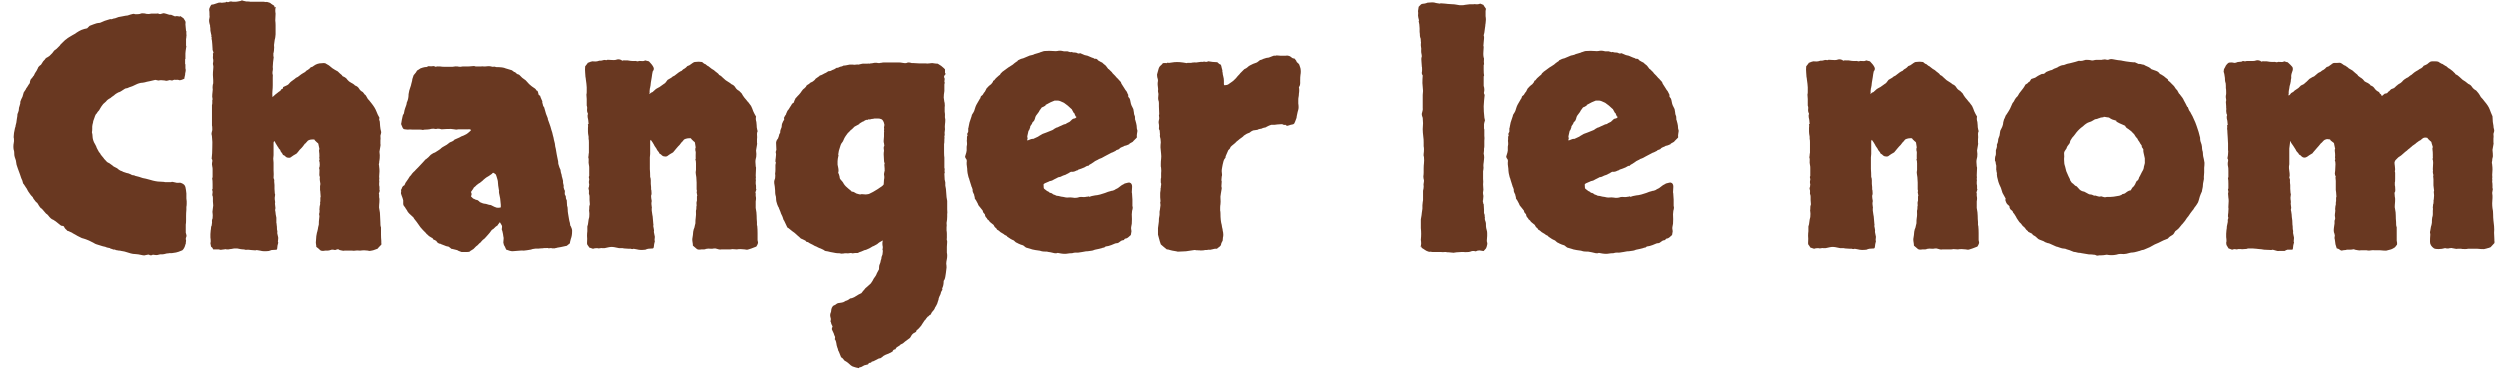 <svg fill="none" height="26" viewBox="0 0 171 26" width="171" xmlns="http://www.w3.org/2000/svg"><path d="m12.62 5.377c-.172.086-.294.122-.365.107-.057-.029-.136-.036-.236-.021-.043-.014-.086-.014-.129 0-.043.014-.079.029-.107.043-.043 0-.086-.007-.129-.021-.043-.014-.093-.007-.15.021-.029 0-.064.007-.107.021-.043 0-.086-.007-.129-.021-.186-.029-.322-.029-.408 0-.043 0-.086-.007-.129-.021-.043-.014-.079-.021-.107-.021-.172.043-.294.072-.365.086-.072.014-.143.029-.215.043-.086.029-.179.05-.279.064-.086 0-.172.014-.258.043-.057.014-.143.05-.258.107-.143.072-.243.115-.301.129-.057.014-.115.036-.172.064-.057.029-.107.043-.15.043-.029 0-.064.014-.107.043-.201.143-.344.222-.43.236-.129.072-.208.122-.236.15-.014.014-.029.029-.043.043-.129.086-.215.15-.258.193-.143.072-.243.15-.301.236-.129.115-.193.172-.193.172-.1.129-.165.222-.193.279-.029.043-.057.093-.086.15-.086.086-.136.15-.15.193-.014.029-.036.05-.064.064-.029.057-.05.1-.064.129-.014.029-.029.072-.043.129-.043.129-.072.208-.086.236v.043c-.043.158-.064.265-.064.322v.15c0 .1-.007.179-.021.236.029.1.043.193.043.279 0 .072.014.158.043.258.029.1.072.193.129.279.072.129.107.208.107.236.014.029.029.057.043.086.086.158.129.236.129.236.014 0 .029.014.043.043.029.029.05.064.064.107.029.043.057.079.086.107.1.115.15.179.15.193.014.014.036.036.064.064.1.115.158.172.172.172.1.043.172.086.215.129.086.057.15.107.193.15.186.086.294.15.322.193.043.029.086.057.129.086.129.043.193.072.193.086.014 0 .036.007.064.021.158.057.258.086.301.086.029.014.064.029.107.043.043.014.086.036.129.065.029.014.064.021.107.021.043 0 .086.014.129.043l.258.065c.186.072.344.115.473.129.172.043.279.072.322.086.057.014.107.029.15.043.115.029.229.05.344.064.115 0 .236.007.365.021.043 0 .086.007.129.021h.15.258c.029-.014.057-.021.086-.021.029 0 .065.007.107.021.057.014.122.029.193.043h.15c.057-.014.115-.007.172.021.158.057.251.15.279.279.029.129.05.272.064.43v.344c.014.072.021.136.021.193v.172c0 .072-.007.143-.021.215v.193c-.014.143-.021.286-.021.43v.279c0 .143-.007.243-.021.301v.129.43c.029.086.043.143.043.172.014.029.014.057 0 .086-.029.072-.043.129-.043.172.014.043.021.079.021.107-.014.086-.021.143-.021.172.014.014.007.043-.021.086-.043.186-.115.322-.215.408-.201.086-.344.136-.43.15-.072.014-.165.029-.279.043-.072 0-.129 0-.172 0-.043.014-.1.021-.172.021-.158.043-.265.064-.322.064s-.107 0-.15 0c-.129.043-.236.057-.322.043-.072-.014-.129-.021-.172-.021-.029.029-.072.043-.129.043s-.1-.014-.129-.043c-.014-.014-.079-.007-.193.021-.1.029-.172.036-.215.021-.258-.057-.437-.086-.537-.086s-.201-.014-.301-.043c-.201-.057-.344-.1-.43-.129-.072-.014-.15-.029-.236-.043-.043-.014-.086-.021-.129-.021s-.086-.007-.129-.021c-.072 0-.122-.014-.15-.043-.029-.014-.057-.014-.086 0-.172-.057-.258-.086-.258-.086 0-.014-.007-.021-.021-.021-.158-.029-.243-.05-.258-.064-.014-.014-.029-.021-.043-.021-.143-.029-.229-.05-.258-.065l-.344-.107c-.057-.014-.129-.05-.215-.107-.186-.1-.286-.15-.301-.15-.172-.072-.286-.115-.344-.129-.043-.014-.093-.029-.15-.043-.158-.086-.258-.136-.301-.15-.029-.014-.064-.036-.107-.064-.143-.072-.222-.115-.236-.129 0-.014-.007-.021-.021-.021-.115-.057-.193-.093-.236-.107-.029-.014-.057-.021-.086-.021-.029-.043-.072-.086-.129-.129-.043-.043-.079-.1-.107-.172-.029-.029-.072-.043-.129-.043-.043 0-.079-.014-.107-.043-.172-.143-.279-.229-.322-.258-.143-.1-.229-.15-.258-.15-.029-.014-.057-.036-.086-.065-.029-.029-.057-.057-.086-.086-.029-.043-.057-.079-.086-.107-.043-.057-.093-.1-.15-.129-.043-.043-.086-.093-.129-.15-.115-.143-.186-.215-.215-.215-.014-.014-.036-.036-.064-.065-.072-.1-.122-.179-.15-.236-.029-.057-.072-.1-.129-.129-.143-.172-.215-.279-.215-.322-.1-.1-.158-.165-.172-.193l-.15-.215c-.086-.172-.136-.258-.15-.258-.115-.186-.179-.279-.193-.279-.029-.143-.072-.265-.129-.365-.043-.115-.072-.201-.086-.258-.086-.215-.136-.351-.15-.408-.029-.072-.057-.158-.086-.258-.014-.1-.029-.193-.043-.279-.072-.201-.107-.322-.107-.365 0-.186-.014-.308-.043-.365-.014-.072-.021-.143-.021-.215 0-.1.007-.179.021-.236.014-.057.021-.107.021-.15 0-.143-.007-.222-.021-.236 0-.029 0-.057 0-.086l.021-.236c.029-.172.05-.279.064-.322.043-.115.057-.179.043-.193 0-.014.007-.036.021-.064.029-.1.043-.172.043-.215s.007-.093.021-.15c.029-.143.043-.258.043-.344.014-.029.029-.064.043-.107.014-.043.029-.086.043-.129.014-.172.029-.265.043-.279.014-.014.021-.036.021-.064.043-.129.057-.201.043-.215 0-.014 0-.029 0-.043.043-.129.093-.243.15-.344.043-.172.072-.272.086-.301.115-.158.172-.251.172-.279.014-.029.036-.057.064-.086.086-.143.143-.229.172-.258.014-.029.021-.072.021-.129.014-.057.029-.1.043-.129.115-.129.172-.201.172-.215 0-.014.014-.029.043-.043.043-.115.107-.229.193-.344.057-.1.086-.158.086-.172.014-.014.021-.036.021-.064.072-.086.136-.143.193-.172.086-.143.136-.222.15-.236.1-.1.15-.158.15-.172 0-.014.014-.029.043-.043.029-.029.064-.05.107-.064.043-.029.086-.057.129-.086.086-.086.15-.15.193-.193.043-.057.086-.115.129-.172.143-.1.215-.158.215-.172.072-.072.129-.129.172-.172.043-.072.079-.115.107-.129l.086-.086c.143-.143.215-.208.215-.193.1-.086.179-.143.236-.172.072-.043.143-.086.215-.129.115-.057.179-.093.193-.107.029-.029.057-.05.086-.064.057-.043.115-.079.172-.107.057-.029.115-.057.172-.086.072-.029.136-.05.193-.064s.122-.029.193-.043l.172-.172c.158-.057.251-.093.279-.107.158-.057.258-.086.301-.086.057 0 .107-.007.15-.021.172-.072.272-.115.301-.129.201-.057.315-.093.344-.107.043-.014.086-.014.129 0 .1-.043.179-.064.236-.064l.236-.086.236-.043c.201-.043.329-.064.387-.064.057-.014.122-.036.193-.064.143-.043.229-.057.258-.043.029.014.057.021.086.021.158 0 .258-.007.301-.021.057-.029.115-.043.172-.043.1 0 .201.014.301.043.1.014.201.007.301-.021h.365c.043-.014.086-.014.129 0 .072.043.15.043.236 0 .1-.029.158-.036.172-.021.029.014.057.021.086.021.172.057.272.086.301.086.029-.014.057-.014.086 0 .158.072.243.107.258.107.029-.014.057-.021.086-.021.086 0 .143.007.172.021.043.014.079.007.107-.021l.215.15c.057.1.093.158.107.172s.021.029.021.043c.014.043.014.107 0 .193 0 .072.007.15.021.236.014.143.021.215.021.215.014 0 .021.007.021.021v.193c.014.057.014.115 0 .172 0 .057-.007.115-.021.172v.193.258c.014.014.021.029.021.043-.043.258-.064.423-.064.494v.301.129c0-.014 0-.029 0-.043s-.007-.014-.021 0v.15.172c.014.014.021.036.021.064v.236c.014.043.021.079.021.107 0 .057-.007.115-.021.172-.014.043-.021.1-.021.172-.043.158-.057.243-.043.258zm6.252-4.898c-.029.057-.043.129-.043.215 0 .086.007.165.021.236-.014.201-.021.358-.021.473.014.1.021.208.021.322v.623c-.014.172-.029.279-.043.322-.014.029-.021.057-.021.086-.029.186-.043.294-.043.322.014.158.014.251 0 .279v.064c-.014.143-.029.215-.043.215v.043.172c.014.014.021.036.021.064-.014.115-.029.229-.043.344 0 .1-.007.208-.021.322.014.1.014.179 0 .236s-.021.122-.021.193c.029.1.036.193.021.279v.279.258c0 .129-.007.258-.021.387-.014.115-.014.258 0 .43.129-.115.201-.179.215-.193.029-.014.057-.036.086-.064.1-.086.179-.143.236-.172.043-.086.086-.129.129-.129.043-.014.064-.057.064-.129l.279-.129c.057-.029.1-.064.129-.107.043-.057.093-.107.15-.15.143-.1.222-.158.236-.172.057-.057.107-.093.15-.107.043-.014.079-.036.107-.064.143-.115.243-.186.301-.215.057-.029.107-.057.15-.086.057-.072.122-.122.193-.15.072-.043.136-.1.193-.172.086-.014.158-.05.215-.107.158-.115.337-.172.537-.172.086-.014.165-.014.236 0l.258.15c.129.1.208.165.236.193.129.086.251.158.365.215.115.115.193.186.236.215.043.029.072.064.086.107.129.057.215.107.258.15.029.029.057.064.086.107.043.043.079.079.107.107.129.086.201.129.215.129.1.057.165.107.193.15.129.043.222.115.279.215s.143.179.258.236c.1.129.15.193.15.193 0-.014.007-.014.021 0 .029.029.057.072.086.129.029.057.057.107.086.15.072.072.122.129.15.172.029.029.057.064.086.107.172.215.286.401.344.559s.129.308.215.451c-.014.043-.021.086-.021.129.014.029.029.072.043.129l.021.301c.014.158.036.279.064.365.014.043.014.086 0 .129-.014.043-.029.1-.043.172.014.158.014.265 0 .322v.129.107c.014.043.014.093 0 .15-.029.186-.05.315-.065.387 0 .057.007.136.021.236 0 .158-.007.272-.021.344-.014.057-.021.122-.021.193-.014.029-.021.065-.021.107.014.043.021.093.021.15.029.186.029.408 0 .666.014.143.014.215 0 .215v.021c.014.115.014.179 0 .193v.043.129c.014.043.021.086.021.129v.193c.014.014.021.029.021.043-.043.129-.065.201-.065.215.014.014.021.036.021.065v.172c.014.043.021.093.021.15 0 .129-.007.258-.021.387-.014.115-.007.222.021.322.029.129.043.265.043.408 0 .143.007.294.021.451 0 .158.007.251.021.279.014.029.021.057.021.086v.473c0 .143.007.286.021.43v.15c.014.043.014.079 0 .107-.143.143-.229.236-.258.279-.115.043-.215.079-.301.107-.129.029-.215.043-.258.043-.029 0-.057-.007-.086-.021-.072 0-.158-.007-.258-.021-.1 0-.193.007-.279.021-.172-.014-.286-.014-.344 0s-.129.014-.215 0h-.344c-.057 0-.115 0-.172 0-.043.014-.093.014-.15 0-.158-.029-.236-.05-.236-.065-.014-.029-.057-.036-.129-.021-.057.029-.1.043-.129.043-.043 0-.086-.007-.129-.021-.043 0-.079 0-.107 0-.129.043-.222.065-.279.065-.043 0-.1 0-.172 0-.143.029-.251.021-.322-.021-.1-.1-.193-.179-.279-.236 0-.072-.007-.136-.021-.193-.014-.072-.014-.15 0-.236l.021-.301c.029-.158.043-.236.043-.236.014-.029.036-.115.065-.258.014-.057.021-.1.021-.129.014-.043.029-.1.043-.172 0-.172.007-.294.021-.365.014-.086.021-.158.021-.215 0-.029-.007-.064-.021-.107 0-.057.007-.1.021-.129.014-.129.014-.193 0-.193 0-.014 0-.029 0-.043.014-.143.021-.222.021-.236.014-.014.021-.029.021-.043.014-.129.014-.193 0-.193 0-.014.007-.036.021-.065 0-.158 0-.243 0-.258.014-.014.021-.029.021-.043l-.021-.301c0-.057-.007-.115-.021-.172 0-.057 0-.122 0-.193 0-.029 0-.057 0-.086.014-.043.021-.093.021-.15-.029-.172-.043-.286-.043-.344.014-.072.014-.122 0-.15-.029-.057-.036-.15-.021-.279s.007-.229-.021-.301c.029-.057.043-.136.043-.236 0-.115-.014-.208-.043-.279.029-.029.036-.072.021-.129s-.014-.107 0-.15c0-.143-.007-.251-.021-.322-.014-.086-.007-.15.021-.193-.029-.143-.05-.244-.065-.301 0-.057-.029-.1-.086-.129-.129-.115-.193-.186-.193-.215-.215-.014-.365.014-.451.086-.1.115-.158.179-.172.193 0 0-.007 0-.021 0-.1.143-.179.243-.236.301-.043.043-.086.086-.129.129-.086.115-.158.201-.215.258-.158.086-.272.158-.344.215-.057.057-.129.079-.215.064-.072 0-.129-.021-.172-.064-.043-.057-.107-.1-.193-.129-.029-.072-.064-.129-.107-.172s-.072-.1-.086-.172c-.029-.029-.057-.057-.086-.086-.014-.043-.036-.079-.064-.107-.086-.143-.143-.236-.172-.279-.014-.043-.036-.086-.065-.129-.043.029-.064.064-.064.107v.129.279.451c0 .072-.007.15-.021.236 0 .086.007.179.021.279v.516c.014.172.014.351 0 .537.043.072.057.15.043.236 0 .072.007.15.021.236v.258c.014.172.021.279.021.322.014.029.021.057.021.086-.029.172-.036.286-.021.344s.021.122.021.193c-.014.043-.014.1 0 .172.014.072.021.136.021.193 0 .043-.007.086-.021.129 0 .043.007.086.021.129.014.158.029.258.043.301.014.043.021.079.021.107v.344c.014.043.021.093.021.15.014.057.021.158.021.301.029.129.036.201.021.215v.065c.014.086.029.15.043.193.014.043.021.086.021.129-.014.143-.021.229-.021.258.014.014.021.036.021.065-.043.143-.064.251-.064.322 0 .072-.014.122-.043.15-.158.014-.272.021-.344.021-.057.014-.122.036-.193.065-.243.029-.437.021-.58-.021-.143-.029-.229-.043-.258-.043-.029.014-.057.021-.086.021-.129-.014-.222-.021-.279-.021s-.122-.007-.193-.021c-.172.014-.265.007-.279-.021-.086 0-.172-.007-.258-.021-.072-.014-.143-.029-.215-.043h-.236c-.143.029-.236.043-.279.043-.029 0-.065.007-.107.021-.115 0-.186-.007-.215-.021-.014 0-.036.007-.065.021-.057 0-.115.007-.172.021-.057.014-.122.007-.193-.021-.158 0-.286 0-.387 0-.043-.1-.079-.15-.107-.15-.014-.014-.029-.029-.043-.043-.029-.129-.043-.208-.043-.236.014-.043.021-.086.021-.129 0-.086-.007-.172-.021-.258 0-.086 0-.165 0-.236l.021-.258c.014-.057.021-.115.021-.172s.014-.107.043-.15c.029-.172.036-.279.021-.322 0-.057.014-.115.043-.172.014-.172.014-.286 0-.344-.014-.072-.014-.136 0-.193.029-.186.043-.301.043-.344l-.021-.279c0-.086 0-.165 0-.236s-.014-.136-.043-.193c.029-.172.029-.279 0-.322-.014-.057-.007-.093.021-.107 0-.143 0-.251 0-.322 0-.186-.007-.301-.021-.344-.014-.043-.007-.086.021-.129v-.558c0-.057-.007-.115-.021-.172s-.021-.107-.021-.15c0-.072.007-.136.021-.193.014-.072 0-.136-.043-.193.029-.243.043-.494.043-.752.014-.272.007-.523-.021-.752 0-.043-.007-.086-.021-.129-.014-.057-.014-.1 0-.129 0-.043.007-.079.021-.107.014-.043.021-.086.021-.129 0-.158-.007-.251-.021-.279 0-.043 0-.079 0-.107v-.408-.73c0-.057 0-.107 0-.15.014-.043.021-.086.021-.129 0-.129 0-.201 0-.215.014-.014.021-.029.021-.043-.029-.143-.036-.258-.021-.344.014-.1.021-.172.021-.215.014-.072.014-.15 0-.236 0-.086.007-.165.021-.236.014-.014.021-.05.021-.107s0-.115 0-.172c0-.115-.007-.236-.021-.365 0-.129.007-.258.021-.387.014-.143.014-.229 0-.258-.014-.043-.021-.079-.021-.107.029-.158.036-.258.021-.301s-.021-.093-.021-.15c.014-.129.014-.208 0-.236 0-.029.014-.05.043-.064-.029-.129-.05-.193-.065-.193 0-.014 0-.036 0-.064-.014-.158-.021-.272-.021-.344l-.021-.236c-.029-.115-.036-.179-.021-.193.014-.029.007-.05-.021-.064.014-.072.007-.143-.021-.215-.014-.072-.029-.143-.043-.215 0-.158-.007-.243-.021-.258 0-.029 0-.057 0-.086-.029-.086-.05-.172-.064-.258s-.007-.179.021-.279c.014-.072.014-.129 0-.172 0-.057 0-.1 0-.129 0-.086-.007-.165-.021-.236 0-.072.021-.143.064-.215.043-.1.086-.15.129-.15.043 0 .086-.007.129-.021.186-.057.294-.093.322-.107.1-.014.158-.014.172 0h.086c.115-.014.179-.021.193-.021.029 0 .057-.014.086-.043.057.029.107.036.15.021.043-.029.093-.043.15-.043.043 0 .086.007.129.021h.107.107c.057-.014.107-.021.15-.021.043-.014.079-.021.107-.021.043 0 .086-.014.129-.043.029-.014.072-.007.129.021.072.014.136.029.193.043.172 0 .265.007.279.021h.065.279.236.344c.072.014.122.021.15.021.029-.014.064-.014.107 0 .129.029.208.064.236.107.043.029.086.057.129.086.086.043.122.086.107.129 0 .043.029.05.086.021zm15.748 16.586c-.072-.172-.122-.272-.15-.301-.014-.043-.029-.1-.043-.172l.021-.279c0-.057-.007-.107-.021-.15-.014-.057-.021-.107-.021-.15-.029-.158-.057-.265-.086-.322.014-.086.021-.143.021-.172 0-.043-.007-.079-.021-.107l-.129-.215c-.115.143-.165.215-.15.215-.115.072-.179.122-.193.15-.086.086-.136.129-.15.129s-.036.014-.065.043c-.1.143-.179.243-.236.301-.115.129-.172.193-.172.193-.072.086-.136.143-.193.172-.086.086-.136.143-.15.172-.014.014-.043.036-.086.065-.1.115-.179.186-.236.215-.129.143-.208.215-.236.215-.029.029-.065.05-.107.064-.043.029-.079.057-.107.086-.043.014-.122.021-.236.021-.143 0-.243 0-.301 0-.172-.057-.272-.1-.301-.129-.129-.029-.215-.05-.258-.064-.043-.014-.086-.021-.129-.021-.129-.1-.193-.15-.193-.15-.115-.029-.179-.043-.193-.043-.014-.014-.029-.021-.043-.021-.143-.057-.236-.093-.279-.107-.029-.029-.079-.043-.15-.043-.086-.057-.136-.093-.15-.107 0-.029-.007-.05-.021-.064-.086-.057-.158-.093-.215-.107-.029-.072-.072-.115-.129-.129-.057-.029-.115-.064-.172-.107-.1-.1-.158-.15-.172-.15 0-.014-.014-.036-.043-.064l-.193-.193-.172-.193c-.115-.158-.201-.279-.258-.365-.143-.172-.215-.272-.215-.301-.186-.172-.286-.265-.301-.279-.072-.072-.122-.143-.15-.215-.072-.1-.122-.179-.15-.236-.057-.043-.093-.107-.107-.193 0-.086 0-.172 0-.258-.029-.115-.064-.222-.107-.322-.043-.1-.057-.172-.043-.215.014-.043.014-.1 0-.172.043-.072.072-.136.086-.193.029-.057.079-.1.15-.129.057-.143.093-.215.107-.215.072-.1.122-.172.15-.215.057-.1.093-.158.107-.172.029-.029.057-.057.086-.086.029-.057.086-.129.172-.215.057-.043.107-.093.15-.15.057-.057.115-.115.172-.172.115-.129.222-.243.322-.344.115-.129.172-.193.172-.193.014 0 .029-.007.043-.021.143-.115.222-.186.236-.215.029-.029.057-.057.086-.086.129-.086.201-.129.215-.129s.036-.007.065-.021c.143-.086.222-.136.236-.15.115-.072.179-.122.193-.15.029-.029.057-.05.086-.065.143-.086.243-.143.301-.172.129-.1.193-.15.193-.15.014 0 .029-.007.043-.021.158-.057.251-.115.279-.172.143-.057.258-.107.344-.15.086-.057.179-.1.279-.129.158-.072.258-.129.301-.172.143-.115.215-.186.215-.215-.057-.043-.122-.057-.193-.043-.057 0-.129 0-.215 0-.129 0-.222 0-.279 0s-.115 0-.172 0c-.043 0-.093.007-.15.021-.043 0-.093-.007-.15-.021-.186-.029-.308-.036-.365-.021-.043 0-.086 0-.129 0l-.365.021c-.086-.029-.172-.043-.258-.043-.043.014-.093.021-.15.021-.057-.014-.107-.021-.15-.021-.086 0-.179.014-.279.043-.1.014-.208.021-.322.021-.043.014-.093.021-.15.021-.043-.014-.093-.021-.15-.021-.215 0-.387 0-.516 0-.115-.014-.229-.014-.344 0-.172-.014-.265-.029-.279-.043-.014-.029-.036-.057-.064-.086-.072-.158-.107-.243-.107-.258.014-.029.021-.057.021-.086.029-.143.043-.229.043-.258.014-.029.021-.057.021-.086.029-.143.05-.215.064-.215.014-.014.029-.036.043-.064.029-.172.057-.294.086-.365.029-.086.057-.165.086-.236.014-.043.021-.079.021-.107 0-.043.014-.086.043-.129.057-.143.086-.308.086-.494.029-.186.064-.329.107-.43.043-.115.072-.215.086-.301.043-.143.065-.243.065-.301l.086-.258c.129-.143.208-.251.236-.322.043-.029.079-.05.107-.064.043-.029.086-.057.129-.086.115-.043.215-.072.301-.086.086 0 .136-.007.15-.021.029-.014.057-.029.086-.043.158.014.258.014.301 0 .057-.014.122 0 .193.043.1-.029.165-.036.193-.021h.129c.086.014.179.021.279.021h.322.236c.172-.029.265-.036.279-.021h.086c.029.014.086.021.172.021.086-.014.136-.021.15-.021h.279c.129 0 .251-.007.365-.021.1-.014.165-.014.193 0 .029.014.057.021.086.021h.279c.158-.014.243-.014.258 0h.065l.236-.021c.1 0 .165.007.193.021.043.014.079.021.107.021.1-.014.158-.014.172 0 .029.014.057.021.086.021.301 0 .508.029.623.086.229.072.372.115.43.129.115.086.172.129.172.129.014-.014.029-.014.043 0 .086.086.15.136.193.15.043 0 .079.014.107.043.086.086.15.15.193.193.129.1.208.158.236.172.1.115.179.201.236.258.072.057.122.1.15.129.029.014.057.036.086.064.143.086.222.15.236.193.014.043.05.072.107.086.043.115.064.193.064.236.014.043.05.072.107.086.014.043.029.086.043.129.014.043.036.093.065.15.043.072.057.129.043.172 0 .029.007.057.021.086.014.072.029.129.043.172.029.029.05.057.064.086.057.215.1.365.129.451.029.072.057.143.086.215.029.057.043.115.043.172.014.043.036.1.065.172.086.229.143.408.172.537.043.115.079.243.107.387.029.086.05.179.064.279.029.1.05.186.065.258.014.158.036.279.064.365l.065.387c.029.115.05.222.065.322.029.1.043.208.043.322.057.201.107.337.15.408.014.129.029.208.043.236.029.072.043.129.043.172 0 .029.007.057.021.086.057.186.079.301.065.344 0 .043.007.086.021.129.029.1.036.165.021.193v.043c.014.057.029.107.043.15.029.029.043.072.043.129-.014.1-.014.172 0 .215.029.043.05.086.064.129 0 .086.007.143.021.172.014.014.029.043.043.086l.021.365c.029.072.043.158.043.258 0 .086.007.172.021.258.029.158.05.286.065.387.014.1.036.193.064.279.014.057.021.107.021.15 0 .029.014.057.043.086.057.129.086.215.086.258v.107c0 .086-.007.172-.021.258-.014.086-.036.165-.065.236-.043.158-.065.258-.065.301-.129.1-.201.158-.215.172-.014 0-.05.007-.107.021s-.158.036-.301.065c-.186.029-.294.05-.322.064-.029 0-.057.007-.086.021-.143 0-.215 0-.215 0 0-.014-.007-.021-.021-.021-.115.014-.179.021-.193.021-.014-.014-.036-.021-.064-.021-.201 0-.322.007-.365.021-.1 0-.186.007-.258.021-.072 0-.143 0-.215 0-.143.014-.243.036-.301.065-.143.029-.229.043-.258.043-.172.029-.301.036-.387.021-.086 0-.179.007-.279.021-.158.014-.243.021-.258.021-.072.014-.158.007-.258-.021-.086-.029-.172-.057-.258-.086zm-.365-3.051c-.014-.201-.029-.344-.043-.43-.014-.1-.029-.172-.043-.215-.029-.129-.043-.215-.043-.258.014-.043.014-.079 0-.107-.043-.243-.065-.408-.065-.494 0-.086-.014-.172-.043-.258-.029-.115-.05-.186-.065-.215-.014-.043-.029-.079-.043-.107-.1-.086-.165-.122-.193-.107-.029.014-.05.036-.065.064-.129.086-.201.136-.215.15-.129.072-.208.122-.236.15-.072.057-.115.093-.129.107-.014.014-.036.036-.064.065-.143.115-.215.172-.215.172 0-.014-.007-.014-.021 0-.143.1-.229.172-.258.215-.029.029-.064.057-.107.086-.029.072-.064.129-.107.172-.029.043-.057.086-.086.129.029.057.043.107.043.15 0 .029-.014.079-.043.15.1.115.172.172.215.172.072.043.122.064.15.064s.057.007.086.021c.086.057.136.1.15.129.014.014.029.021.043.021.129.057.208.086.236.086.043 0 .093.007.15.021.1.029.172.05.215.065.057 0 .1.007.129.021.158.086.286.143.387.172.115.014.208.007.279-.021zm10.162-7.584c.129-.1.201-.143.215-.129.014 0 .021-.007.021-.021.115-.1.186-.165.215-.193.086-.043.136-.072.15-.086.029-.014.057-.029.086-.043l.301-.215c.057-.029.1-.064.129-.107.043-.057.086-.115.129-.172.158-.086.243-.136.258-.15.057-.057.107-.093.15-.107s.079-.036.107-.064c.186-.158.337-.258.451-.301.057-.072.122-.122.193-.15.072-.043.136-.1.193-.172.1-.029.172-.064.215-.107.072-.057.122-.093.15-.107.043-.029.086-.05.129-.064.172-.014.265-.021.279-.021.115.014.193.021.236.021.1.086.158.129.172.129.029 0 .057.014.086.043.029.029.064.057.107.086.043.014.079.036.107.064l.193.15c.129.072.193.115.193.129 0 0 .007.007.021.021.086.072.15.122.193.15.043.029.072.064.086.107.1.043.179.1.236.172.072.057.143.122.215.193.158.1.258.165.301.193.043.029.079.057.107.086.115.043.201.115.258.215s.143.179.258.236c.115.115.172.172.172.172.029.043.057.093.086.15.043.057.079.107.107.15.115.129.179.208.193.236.014.014.036.036.065.064.072.086.136.172.193.258.057.115.107.236.15.365.057.129.122.251.193.365-.029.115-.021.236.021.365l.021.236c0 .1.007.172.021.215.014.043.021.079.021.107.029.043.029.086 0 .129-.014.043-.021.093-.021.15.014.172.014.286 0 .344v.129.107c.014.043.014.093 0 .15-.029.186-.05.315-.064.387 0 .057.007.136.021.236 0 .158-.014.272-.043.344-.014.057-.021.122-.021.193.014.172.021.279.021.322.014.029.021.057.021.086l-.021.516c.014.143.014.215 0 .215v.021c.014.115.014.179 0 .193v.043.129c.014.043.021.086.021.129v.193c.014.014.021.029.021.043-.043.129-.065.201-.065.215.014.014.021.036.021.064v.172c.014.043.021.093.021.15 0 .072-.007.143-.021.215v.215.236c.043.215.064.394.064.537 0 .143.007.286.021.43v.215c.014.014.021.036.021.064.014.158.021.315.021.473v.451c0 .043.007.086.021.129.014.043.014.086 0 .129-.014.043-.029.079-.043.107-.014.014-.036.05-.064.107-.286.115-.466.179-.537.193-.072.029-.158.029-.258 0-.072 0-.165-.007-.279-.021-.1 0-.186.007-.258.021-.158-.014-.265-.021-.322-.021-.043.014-.093.021-.15.021h-.365c-.072 0-.143 0-.215 0-.057.014-.115.014-.172 0-.143-.043-.222-.065-.236-.065-.029 0-.065 0-.107 0-.043.014-.1.021-.172.021-.172-.014-.272-.014-.301 0-.014.014-.036.014-.064 0-.029.029-.072.043-.129.043-.057 0-.122 0-.193 0-.129.029-.229.021-.301-.021-.129-.115-.222-.193-.279-.236 0-.072-.007-.143-.021-.215-.014-.072-.021-.15-.021-.236l.043-.279.021-.236c.014-.029.021-.064.021-.107.014-.043.036-.1.064-.172.014-.043.021-.079.021-.107.014-.043.029-.1.043-.172 0-.172.007-.294.021-.365.014-.086.021-.165.021-.236-.014-.186-.007-.308.021-.365 0-.158.007-.243.021-.258-.014-.143-.014-.229 0-.258.014-.029.021-.057.021-.086 0-.172 0-.265 0-.279.014-.014.021-.029.021-.043-.029-.158-.043-.243-.043-.258.014-.014.021-.029.021-.043 0-.043-.007-.086-.021-.129 0-.057 0-.122 0-.193v-.279c-.014-.158-.021-.279-.021-.365-.029-.172-.043-.286-.043-.344.014-.057.021-.107.021-.15 0-.201 0-.351 0-.451 0-.115-.014-.208-.043-.279.029-.029.036-.072.021-.129 0-.057 0-.107 0-.15.014-.143.007-.251-.021-.322-.014-.086-.007-.158.021-.215-.014-.129-.029-.222-.043-.279 0-.057-.029-.1-.086-.129-.129-.115-.193-.186-.193-.215-.186-.014-.344.014-.473.086-.1.129-.158.193-.172.193-.1.143-.179.236-.236.279-.043.043-.086.093-.129.15-.115.143-.186.229-.215.258-.158.086-.272.158-.344.215-.057.057-.129.079-.215.065-.072 0-.136-.021-.193-.065-.043-.057-.1-.1-.172-.129-.029-.072-.065-.129-.107-.172-.043-.043-.079-.1-.107-.172-.1-.143-.15-.215-.15-.215.014 0 .014-.007 0-.021-.072-.129-.15-.251-.236-.365-.029.029-.043.064-.043.107v.129.258.473c0 .072-.007.15-.021.236v.258.537c.014.172.021.351.021.537.029.072.043.15.043.236v.236l.021.236v.15c.014.029.021.057.021.086.014.158.014.251 0 .279-.014.029-.021.057-.021.086 0 .086.014.201.043.344-.014.057-.021.122-.021.193.014.072.021.136.021.193.014.043.014.086 0 .129v.129c.014.143.029.243.043.301.014.043.021.079.021.107.029.258.043.422.043.494.014.043.014.093 0 .15 0 .043.007.086.021.129.029.143.036.222.021.236v.064l.064.322c-.014.143-.021.222-.021.236.014.014.021.036.021.065-.043.158-.064.272-.064.344s-.021.122-.065.15c-.143.014-.251.021-.322.021-.072.014-.136.036-.193.064-.243.029-.437.021-.58-.021-.143-.029-.222-.043-.236-.043-.014.014-.036.021-.065.021-.057 0-.1-.007-.129-.021-.029 0-.072 0-.129 0-.172-.014-.279-.021-.322-.021-.029 0-.064-.007-.107-.021-.072 0-.15 0-.236 0-.072-.014-.143-.029-.215-.043-.172-.043-.329-.05-.473-.021-.129.029-.229.05-.301.064-.1 0-.165 0-.193 0-.014-.014-.036-.014-.065 0-.043 0-.086.007-.129.021-.029 0-.072-.007-.129-.021-.115 0-.208.014-.279.043-.158-.057-.243-.086-.258-.086 0 0-.007-.014-.021-.043-.043-.072-.079-.122-.107-.15-.014-.029-.021-.065-.021-.107.014-.229.014-.394 0-.494 0-.115.007-.222.021-.322 0-.172 0-.279 0-.322.014-.057.029-.107.043-.15.029-.258.057-.422.086-.494.014-.186.014-.308 0-.365s-.014-.115 0-.172c0-.158.007-.243.021-.258.014-.029.021-.057.021-.086l-.021-.279c0-.086 0-.165 0-.236s-.014-.136-.043-.193c.014-.158.007-.265-.021-.322-.014-.072-.007-.115.021-.129.014-.129.021-.201.021-.215s-.007-.036-.021-.065c0-.043 0-.086 0-.129.014-.043.021-.079.021-.107 0-.057-.007-.1-.021-.129-.014-.043-.007-.086.021-.129 0-.143 0-.251 0-.322 0-.086 0-.165 0-.236s-.007-.136-.021-.193c-.014-.057-.021-.107-.021-.15.014-.186.007-.308-.021-.365.014-.057.021-.107.021-.15 0-.057.007-.115.021-.172v-.258-.451c0-.115-.007-.193-.021-.236 0-.057 0-.107 0-.15-.029-.143-.043-.258-.043-.344 0-.1 0-.186 0-.258.014-.115.014-.186 0-.215-.014-.043 0-.057.043-.043-.014-.229-.036-.387-.064-.473-.014-.086-.007-.165.021-.236-.014-.029-.029-.064-.043-.107-.014-.043-.021-.093-.021-.15.014-.129.014-.208 0-.236-.014-.029-.021-.057-.021-.086 0-.186 0-.329 0-.43-.014-.158-.021-.258-.021-.301.014-.057.021-.115.021-.172v-.322c-.014-.115-.021-.201-.021-.258-.029-.172-.043-.279-.043-.322s-.007-.086-.021-.129l-.021-.301c-.014-.129-.014-.272 0-.43.129-.158.186-.236.172-.236.172-.072.279-.107.322-.107.172.014.279.014.322 0 .043-.014.093-.029.15-.043.115 0 .186-.007.215-.021.029-.014.057-.021.086-.021.043-.014.086-.014.129 0 .057.014.1.007.129-.021.201.014.344.021.43.021.086 0 .165-.014.236-.043.043-.014.1-.014.172 0 .072.014.129.043.172.086.072-.029.136-.036.193-.021h.172c.158.029.286.043.387.043.115-.014.215-.007.301.021.072-.029.158-.036.258-.021.1.014.186 0 .258-.043l.258.064c.143.143.243.272.301.387.057.1.043.201-.043.301-.029.129-.05.258-.064.387-.014.115-.036.243-.065.387-.014.172-.029.272-.043.301 0 .029-.007.057-.021.086-.014.072-.021.136-.021.193.014.057.007.122-.021.193zm20.281 12.246c-.014.1-.029.193-.043.279-.014.1-.05.186-.107.258 0 .215-.036.387-.107.516.029.057.021.107-.021.15-.043.057-.072.136-.086.236-.072.143-.115.243-.129.301 0 .057-.014.115-.043.172-.043.158-.079.251-.107.279-.014.029-.029.057-.043.086-.029.029-.05.065-.064.107-.014.043-.036.086-.065.129-.1.115-.158.186-.172.215-.014.029-.029.065-.043.107-.043.014-.079.036-.107.065-.029.043-.065.072-.107.086-.029.043-.064.086-.107.129-.029.057-.064.1-.107.129-.072.115-.129.201-.172.258-.029.057-.057.1-.086.129-.129.158-.215.243-.258.258-.029.014-.05.057-.065.129-.143.086-.215.129-.215.129 0 .014-.007.021-.021.021-.043.043-.079.093-.107.15-.029.057-.057.1-.086.129-.158.115-.265.193-.322.236-.057.057-.107.1-.15.129-.129.057-.193.093-.193.107s-.014.029-.043.043c-.057.043-.115.079-.172.107-.043.029-.079.079-.107.15-.1 0-.165.05-.193.15-.143.086-.215.122-.215.107 0 0-.007.007-.021.021-.201.072-.33.129-.387.172-.057.057-.122.107-.193.15-.029.014-.065.021-.107.021-.043.014-.086.036-.129.065-.1.043-.172.079-.215.107-.043.029-.093.043-.15.043-.029.057-.072.086-.129.086s-.1.036-.129.107c-.172.043-.258.065-.258.065-.158.1-.258.143-.301.129-.029 0-.05.021-.064.064-.158-.029-.272-.057-.344-.086-.072-.014-.143-.05-.215-.107-.057-.043-.122-.1-.193-.172-.072-.057-.15-.107-.236-.15-.1-.129-.158-.193-.172-.193s-.036-.014-.064-.043c-.057-.158-.1-.265-.129-.322-.014-.043-.036-.086-.065-.129-.014-.086-.036-.158-.065-.215-.014-.057-.029-.107-.043-.15-.029-.229-.072-.365-.129-.408.029-.086.029-.158 0-.215-.029-.043-.05-.1-.065-.172-.057-.129-.1-.222-.129-.279-.014-.043 0-.115.043-.215-.072-.129-.107-.215-.107-.258s-.014-.072-.043-.086c.043-.086.043-.186 0-.301-.029-.115-.014-.229.043-.344.014-.158.036-.258.064-.301.029-.029.05-.065.065-.107.158-.072.243-.122.258-.15.029-.014.057-.029.086-.043.215-.029.337-.05.365-.065.143-.086.222-.122.236-.107.115-.057.193-.107.236-.15.072 0 .165-.029.279-.086.129-.086.222-.143.279-.172.072-.029.143-.064.215-.107.072-.1.136-.179.193-.236.043-.072.115-.143.215-.215.115-.1.193-.172.236-.215.1-.143.165-.251.193-.322.115-.143.186-.265.215-.365.043-.086.093-.179.15-.279 0-.129.007-.222.021-.279.014-.043.029-.079.043-.107.029-.072.043-.122.043-.15 0-.029.014-.079.043-.15.014-.043.021-.093.021-.15.014-.043.036-.1.065-.172.014-.072.021-.136.021-.193.014-.043.007-.093-.021-.15.029-.1.029-.201 0-.301-.014-.1-.007-.208.021-.322-.115.072-.201.122-.258.15-.043.029-.086.064-.129.107-.143.072-.222.115-.236.129-.014 0-.036.007-.064.021l-.215.129c-.172.086-.286.129-.344.129-.043.014-.093.036-.15.065-.057.029-.115.05-.172.064-.043.014-.086.036-.129.065-.172 0-.279.007-.322.021-.043.014-.093.007-.15-.021-.172.029-.279.036-.322.021-.029 0-.065 0-.107 0-.057.014-.115.021-.172.021-.043.014-.1.007-.172-.021-.143 0-.243-.007-.301-.021-.043-.014-.079-.021-.107-.021-.1-.014-.179-.029-.236-.043-.043-.014-.1-.029-.172-.043-.143-.014-.222-.036-.236-.065-.014-.014-.036-.029-.065-.043-.143-.072-.243-.115-.301-.129-.043-.014-.086-.036-.129-.064-.043-.029-.093-.05-.15-.065-.057-.029-.107-.057-.15-.086-.129-.057-.201-.093-.215-.107-.014-.014-.036-.029-.064-.043-.029-.029-.065-.043-.107-.043-.043 0-.079-.029-.107-.086-.072-.043-.129-.072-.172-.086-.043-.014-.093-.036-.15-.065-.115-.115-.179-.172-.193-.172-.014-.014-.029-.029-.043-.043l-.193-.172c-.072-.057-.122-.093-.15-.107-.029-.029-.065-.057-.107-.086-.043-.029-.079-.057-.107-.086-.029-.029-.072-.057-.129-.086-.072-.158-.129-.279-.172-.365-.043-.1-.072-.15-.086-.15 0-.014-.007-.036-.021-.064-.029-.1-.057-.179-.086-.236s-.05-.1-.065-.129c-.014-.043-.029-.086-.043-.129-.057-.143-.093-.229-.107-.258 0-.029-.014-.057-.043-.086-.029-.057-.05-.107-.065-.15-.014-.057-.036-.129-.064-.215-.014-.072-.021-.143-.021-.215s-.014-.15-.043-.236c-.014-.057-.021-.158-.021-.301-.014-.201-.029-.329-.043-.387s-.021-.122-.021-.193c0-.043.007-.086.021-.129s.029-.086.043-.129c.014-.172.014-.258 0-.258 0-.014 0-.036 0-.065.014-.086.021-.172.021-.258 0-.1 0-.208 0-.322.029-.129.036-.193.021-.193s-.021-.021-.021-.065c0-.072.007-.143.021-.215.014-.086.021-.165.021-.236 0-.057-.007-.107-.021-.15 0-.057.014-.115.043-.172-.014-.229-.021-.394-.021-.494.014-.115.057-.208.129-.279.057-.143.086-.236.086-.279.014-.043.036-.079.065-.107 0-.115.014-.201.043-.258.043-.086.064-.15.064-.193 0-.057.007-.115.021-.172.057-.143.1-.229.129-.258.029-.043.029-.093 0-.15.072-.143.115-.215.129-.215.014-.014.021-.036.021-.064.072-.172.115-.258.129-.258.014-.014.029-.029.043-.043.086-.143.129-.215.129-.215.014 0 .021-.007.021-.021.072-.143.136-.215.193-.215.043-.129.072-.201.086-.215.014-.014.021-.036.021-.064.1-.115.158-.179.172-.193.029-.029.057-.057.086-.086.1-.115.15-.179.15-.193.072-.115.143-.193.215-.236.057-.057.093-.093.107-.107.014-.029.029-.057.043-.086.086-.072.143-.107.172-.107.029-.014.043-.036.043-.064.143-.072.215-.107.215-.107.072-.057.115-.093.129-.107.014-.029.036-.057.064-.086.115-.086.186-.136.215-.15.029-.014.05-.036.064-.064.072-.014.143-.043.215-.086s.143-.079.215-.107c.115-.086.186-.122.215-.107.029 0 .064-.007.107-.021.072-.043.15-.079.236-.107.129-.086.201-.122.215-.107.029.014.057.007.086-.021.086-.043.15-.064.193-.064.057-.014.107-.036.15-.064.072 0 .136-.007.193-.021.072-.014.143-.029.215-.043h.236c.072.014.136.014.193 0 .072-.014.129-.014.172 0 .215-.057.344-.079.387-.064h.193c.129-.014.193-.014.193 0 .014 0 .036-.007.065-.021.072 0 .129-.007.172-.021.057-.014.115-.021.172-.021.072 0 .129.007.172.021h.107c.043-.014.086-.021.129-.021.043-.014.1-.021.172-.021h.236.365.387c.115 0 .193.007.236.021.158.029.258.036.301.021.043-.029.1-.043.172-.043.1.014.165.029.193.043h.129c.086 0 .208.007.365.021h.43c.115.014.208.014.279 0 .086-.014.15-.021.193-.021.186.029.315.043.387.043.129.086.208.136.236.15.158.129.243.208.258.236v.258c.014.029.036.043.064.043-.1.1-.143.179-.129.236.029.043.043.086.043.129-.014.1-.021.158-.021.172.014.014.021.036.021.064 0 .043-.007.086-.021.129v.15.301c-.029.172-.043.322-.043.451.029.158.043.258.043.301.014.029.021.057.021.086.014.143.014.229 0 .258v.107.215c.014.072.021.143.021.215-.014.1-.007.208.021.322 0 .115-.007.222-.021.322s-.014.215 0 .344c-.029.186-.036.301-.021.344s.007.079-.021.107c.014.115.014.186 0 .215v.064c0 .143-.007.236-.021.279v.15.43c0 .143.007.258.021.344v.559.129c.014.043.021.086.021.129-.014.072-.014.129 0 .172s.007.079-.021.107c.014.201.021.337.021.408.014.057.029.122.043.193v.215c.014.072.029.15.043.236l.043.559c.029.143.043.229.043.258v.322.258c.014.172.014.279 0 .322v.172c0 .143-.014.286-.043.43.014.129.014.229 0 .301v.215c.014.072.021.15.021.236v.279c-.014.057-.014.107 0 .15.014.029.021.065.021.107-.014.129-.021.243-.021.344v.408c.014.043.021.107.021.193 0 .086-.007.165-.021.236-.029.129-.043.236-.043.322.014.086.021.172.021.258zm-4.512-5.844c.043-.029.086-.057.129-.086.057-.043.1-.086.129-.129.014-.172.021-.279.021-.322.014-.057.021-.115.021-.172 0-.057-.007-.115-.021-.172 0-.057.007-.115.021-.172.029-.1.036-.158.021-.172 0-.029 0-.057 0-.086-.014-.143-.021-.229-.021-.258.014-.029.021-.05.021-.065 0-.029-.007-.057-.021-.086-.014-.043-.021-.093-.021-.15-.014-.201-.021-.337-.021-.408 0-.086.007-.165.021-.236 0-.057-.007-.122-.021-.193 0-.072.014-.122.043-.15-.014-.143-.029-.229-.043-.258 0-.043 0-.079 0-.107l.021-.279c0-.129 0-.215 0-.258.014-.057.014-.1 0-.129.014-.129.014-.193 0-.193 0 0 0-.014 0-.043.029-.129.036-.201.021-.215-.014-.029-.021-.057-.021-.086-.057-.158-.122-.243-.193-.258-.072-.029-.143-.043-.215-.043-.057 0-.122 0-.193 0-.057 0-.1.007-.129.021-.072 0-.15.014-.236.043-.072-.014-.122-.007-.15.021-.029.029-.057.029-.086 0-.1.043-.165.079-.193.107-.014.014-.036.021-.064.021-.129.072-.201.115-.215.129 0 .014-.007.029-.021.043-.158.086-.265.143-.322.172-.086.086-.143.143-.172.172-.029.014-.057.036-.086.064-.1.115-.165.179-.193.193-.129.172-.208.286-.236.344l-.107.236c-.1.129-.15.208-.15.236 0 .014-.007.036-.021.064-.057.2-.093.315-.107.344-.029.158-.043.243-.043.258.014.014.021.029.021.043-.043.186-.065.322-.065.408v.236c.014.072.029.143.043.215.014.057.021.122.021.193 0 .057-.007.1-.021.129 0 .029.014.064.043.107.043.129.064.222.064.279.014.043.036.079.065.107.115.129.172.201.172.215 0 .014.007.029.021.043.043.072.093.136.15.193.072.057.136.115.193.172.029.029.064.057.107.086.043.029.079.065.107.107.072 0 .129.014.172.043.057.029.107.057.15.086.143.043.229.065.258.065.043-.014.079-.021.107-.021l.279.021c.143-.014.222-.029.236-.043.143-.072.229-.115.258-.129.115-.072.186-.115.215-.129.043-.029.079-.05.107-.064zm14.244.58c.029.043.064.057.107.043s.086-.029.129-.043c.201-.043.329-.064.387-.064.057-.014.122-.029.193-.043.115-.029.229-.065.344-.107.129-.057.258-.1.387-.129.029-.014.065-.021.107-.021.057-.014.1-.029.129-.043.086-.057.15-.093.193-.107.057-.029.1-.057.129-.086.143-.115.236-.179.279-.193.043-.014.079-.036.107-.065.201-.057.315-.079.344-.064.115.029.172.122.172.279-.014.201-.021.329-.021.387.014.043.021.1.021.172.014.115.021.222.021.322v.301.129c.014.043.021.079.021.107 0 .072-.014.15-.043.236-.014.086-.021.165-.021.236.014.229.014.444 0 .644-.043.186-.057.308-.043.365s.021.107.021.15c-.014.1-.029.186-.043.258-.143.143-.251.222-.322.236-.072 0-.122.036-.15.107-.086.014-.143.029-.172.043-.014.014-.036.029-.064.043-.1.086-.179.129-.236.129-.043 0-.086.007-.129.021l-.258.107c-.158.057-.265.086-.322.086-.057 0-.115.029-.172.086-.057 0-.115.014-.172.043-.043.014-.1.029-.172.043-.143.029-.243.05-.301.064-.1.043-.172.065-.215.065s-.093.007-.15.021c-.072.014-.15.021-.236.021-.072.014-.15.029-.236.043-.215.043-.365.057-.451.043-.086 0-.172.014-.258.043-.115 0-.208.007-.279.021-.072.014-.143.021-.215.021-.086 0-.172-.007-.258-.021-.072-.014-.15-.029-.236-.043-.057.029-.129.036-.215.021-.072-.014-.165-.036-.279-.065-.115-.014-.193-.029-.236-.043-.172 0-.286-.007-.344-.021-.043-.014-.093-.029-.15-.043s-.107-.021-.15-.021c-.043 0-.093-.007-.15-.021-.1-.014-.172-.029-.215-.043-.043-.014-.086-.029-.129-.043-.172-.043-.272-.072-.301-.086l-.193-.15c-.115-.029-.229-.072-.344-.129-.043-.029-.086-.05-.129-.064-.029-.014-.064-.043-.107-.086-.029-.043-.072-.072-.129-.086-.043-.014-.086-.036-.129-.064-.158-.1-.243-.158-.258-.172 0-.014-.007-.029-.021-.043-.1-.043-.158-.072-.172-.086 0-.014-.014-.029-.043-.043l-.215-.129c-.086-.086-.165-.143-.236-.172-.029-.072-.072-.122-.129-.15-.043-.043-.079-.1-.107-.172-.1-.086-.172-.143-.215-.172-.043-.029-.079-.072-.107-.129-.043-.029-.079-.057-.107-.086-.014-.043-.036-.079-.065-.107-.057-.043-.093-.122-.107-.236-.086-.086-.129-.143-.129-.172 0-.029-.007-.057-.021-.086-.086-.115-.143-.186-.172-.215-.086-.1-.129-.158-.129-.172 0-.014-.007-.036-.021-.065-.1-.201-.172-.322-.215-.365 0-.072-.007-.122-.021-.15-.014-.029-.021-.065-.021-.107-.072-.143-.107-.229-.107-.258 0-.043 0-.079 0-.107-.043-.143-.072-.215-.086-.215 0 0 0-.007 0-.021-.072-.215-.115-.351-.129-.408-.014-.072-.036-.136-.065-.193-.029-.143-.05-.236-.064-.279 0-.043-.007-.1-.021-.172 0-.086-.007-.172-.021-.258-.014-.1-.021-.158-.021-.172 0-.029 0-.072 0-.129.014-.072.014-.129 0-.172s-.036-.079-.064-.107c-.029-.043-.043-.086-.043-.129.072-.215.107-.351.107-.408 0-.072 0-.158 0-.258.029-.129.036-.229.021-.301-.014-.072-.014-.143 0-.215 0-.043 0-.086 0-.129 0-.057.014-.1.043-.129-.029-.057-.036-.1-.021-.129.029-.043.05-.086.064-.129 0-.158 0-.236 0-.236.014-.014.021-.036.021-.064.029-.129.05-.236.065-.322.029-.1.057-.186.086-.258.043-.115.065-.179.065-.193 0-.029.007-.057.021-.086.057-.086.093-.143.107-.172.014-.029.029-.057.043-.086.057-.215.122-.38.193-.494.072-.115.122-.201.15-.258.029-.057.057-.1.086-.129 0-.057.014-.1.043-.129.043-.029.079-.057.107-.086.072-.129.122-.201.15-.215.072-.129.107-.201.107-.215.129-.143.208-.222.236-.236.029-.014.057-.036.086-.064.1-.115.143-.179.129-.193 0-.029.007-.043.021-.043.043-.014.072-.036.086-.064.029-.043.057-.079.086-.107.129-.115.201-.179.215-.193s.036-.029.065-.043c.057-.1.093-.15.107-.15.029 0 .043-.014.043-.043.143-.1.222-.158.236-.172.029-.014.057-.036.086-.064.115-.086.179-.129.193-.129.029-.014.05-.029.064-.043.143-.086.222-.143.236-.172.129-.1.201-.15.215-.15.029-.014.043-.036.043-.064.172-.086.272-.129.301-.129.029 0 .057-.007.086-.021.215-.086.351-.143.408-.172.029-.014.057-.021.086-.021.043-.014.1-.029.172-.043.029-.014.057-.029.086-.043.043-.014.093-.029.15-.043.143-.043.215-.064.215-.064 0-.014.014-.021.043-.021.1-.029.165-.05.193-.064.029-.014.079-.021.15-.021.186-.014.358-.014.516 0 .143.014.243.014.301 0s.122-.021.193-.021c.057 0 .143.014.258.043h.236c.143.043.215.064.215.064 0-.014.014-.021.043-.021.115.029.179.043.193.043.029-.014.057-.014.086 0 .057 0 .107.014.15.043.057.029.122.029.193 0 .158.072.258.115.301.129.057.014.122.029.193.043.143.057.243.1.301.129.072.014.136.043.193.086.086-.029.165.007.236.107.143.086.222.129.236.129s.029.007.043.021c.072.072.129.122.172.15.043.029.079.064.107.107.072.1.115.158.129.172.014 0 .029.007.043.021.043.043.086.086.129.129.057.043.1.093.129.15.115.115.172.172.172.172.057.057.1.107.129.15.043.029.079.064.107.107.115.115.172.186.172.215 0 .014.007.036.021.064.115.186.179.286.193.301.057.1.107.172.15.215.029.043.05.086.064.129.014.043.036.086.065.129-.014.043-.014.086 0 .129.029.043.057.079.086.107.029.057.05.136.065.236.014.086.036.165.064.236.029.043.05.086.065.129.014.029.036.072.064.129.029.172.043.258.043.258 0 .043.007.086.021.129.014.029.029.064.043.107.014.129.014.193 0 .193 0 0 .007.014.021.043l.065.236c.029.115.043.215.043.301 0 .043.007.086.021.129.014.029.021.064.021.107-.029.172-.043.286-.043.344.014.043.014.079 0 .107-.129.129-.208.208-.236.236-.014.029-.036.05-.064.064-.115.057-.179.093-.193.107 0 .014-.007.029-.021.043-.158.072-.258.107-.301.107-.029 0-.057.014-.086.043-.115.043-.193.079-.236.107-.029.029-.057.057-.086.086-.143.043-.215.079-.215.107-.086.043-.158.079-.215.107-.057.014-.107.036-.15.064-.158.086-.294.158-.408.215-.143.086-.243.136-.301.15-.057.014-.1.036-.129.064-.115.057-.186.093-.215.107-.029.014-.057.036-.086.065-.143.1-.236.158-.279.172-.029.014-.057.043-.086.086-.029-.014-.072-.007-.129.021-.057.029-.107.057-.15.086-.172.072-.286.115-.344.129-.043 0-.079.021-.107.065-.043 0-.086.014-.129.043-.029.014-.065.029-.107.043-.043.014-.093.021-.15.021-.043-.014-.086-.007-.129.021-.129.086-.208.129-.236.129-.029.029-.072.05-.129.065-.043.014-.086.029-.129.043-.129.072-.222.107-.279.107-.043 0-.079.014-.107.043-.129.057-.201.093-.215.107-.115.072-.193.107-.236.107-.043 0-.086.014-.129.043-.229.086-.351.15-.365.193 0 .186.014.286.043.301.1.086.165.136.193.15.043.014.086.036.129.064.029.043.057.065.086.065.043 0 .086.014.129.043.029.014.057.036.086.065.043.014.086.029.129.043.057.043.136.064.236.064.072.014.129.029.172.043.043 0 .093.007.15.021.115.029.201.043.258.043.172-.014.286-.014.344 0 .072.014.129.021.172.021.072 0 .143-.007.215-.021.072-.029.143-.043.215-.043.172.014.279.014.322 0 .057-.014.115-.021.172-.021zm-.859-5.457c-.029-.057-.05-.107-.065-.15 0-.043-.021-.072-.064-.086-.072-.143-.115-.222-.129-.236 0-.014-.014-.029-.043-.043-.129-.115-.208-.186-.236-.215-.143-.115-.229-.179-.258-.193-.201-.1-.337-.15-.408-.15-.057 0-.136 0-.236 0-.158.072-.243.107-.258.107s-.029.007-.043.021c-.158.086-.251.136-.279.15-.029 0-.043.021-.043.064-.115.057-.179.093-.193.107-.014 0-.029 0-.043 0-.086.115-.143.193-.172.236-.014.029-.029.057-.043.086-.115.143-.179.229-.193.258-.014.029-.029.057-.043.086-.043.186-.093.294-.15.322-.043.029-.072.079-.086.15-.086.115-.129.186-.129.215.014.014.014.029 0 .043-.043.143-.079.215-.107.215-.057.229-.086.358-.086.387.029.115.029.186 0 .215-.014.029-.007.05.021.064.186-.086.315-.122.387-.107.143-.072.236-.115.279-.129.043-.014.079-.036.107-.064.158-.086.243-.136.258-.15.115-.043.193-.072.236-.086.043-.014.079-.029.107-.043.172-.072.279-.115.322-.129.057-.029.1-.057.129-.086.115-.072.193-.107.236-.107.043-.014.086-.036.129-.064.086-.043.136-.064.15-.064.029-.014.057-.029.086-.043.057-.029.107-.043.15-.043.043-.014.079-.036.107-.064.158-.072.236-.115.236-.129.014-.029.029-.043.043-.043.086-.1.165-.15.236-.15.072-.014.122-.05.15-.107zm10.162-2.127c.158 0 .265-.029.322-.086.115-.086.186-.136.215-.15.029-.014.057-.036.086-.064.143-.129.243-.236.301-.322.115-.115.172-.179.172-.193.1-.1.165-.165.193-.193.029-.029.057-.057.086-.086.1-.043.172-.086.215-.129.057-.057.115-.1.172-.129.1-.043.172-.079.215-.107.158-.057.236-.086.236-.086.014-.014.029-.021.043-.021.029-.029.057-.05.086-.064.029-.029.064-.057.107-.086.086-.014.165-.043.236-.086.158-.057.279-.086.365-.086.172-.072.265-.107.279-.107.057-.029.107-.036.15-.021.043 0 .079-.007.107-.021.143.014.229.021.258.021h.365c.072-.014.129-.014.172 0 .086.014.158.05.215.107.057.057.129.086.215.086.029.043.057.079.086.107.029.029.05.072.065.129.115.1.165.15.15.15 0 0 .007.007.021.021.057.158.086.243.086.258.029.158.029.308 0 .451-.014.086-.021.229-.021.43.014.201-.014.337-.086.408.029.143.029.294 0 .451 0 .072-.007.143-.021.215-.014.057-.021.122-.021.193v.258c.014.086.021.172.021.258 0 .057-.007.115-.021.172-.014.057-.029.107-.043.15-.029.143-.05.243-.064.301 0 .043-.007.086-.021.129-.072.201-.122.322-.15.365-.043.043-.086.064-.129.064-.029 0-.064.007-.107.021-.158.057-.251.079-.279.064-.014-.014-.043-.036-.086-.064-.043.014-.086.014-.129 0-.043-.029-.086-.043-.129-.043-.258.014-.415.029-.473.043h-.236c-.129.043-.215.079-.258.107-.043.014-.079.036-.107.064-.158.029-.251.057-.279.086-.1.014-.172.029-.215.043-.029.014-.057.029-.086.043-.158.029-.258.043-.301.043-.1.043-.179.093-.236.15-.158.057-.251.1-.279.129-.029.029-.064.05-.107.064-.029.043-.064.079-.107.107-.029.014-.057.036-.086.064-.086.057-.15.107-.193.15-.1.072-.172.136-.215.193-.043.043-.086.079-.129.107-.029.029-.064.057-.107.086-.029.029-.057.057-.086.086-.014.057-.036.1-.065.129-.029.029-.057.057-.086.086-.072.172-.122.286-.15.344-.029.043-.043.1-.043.172-.057.057-.1.129-.129.215-.014.072-.036.158-.064.258-.014.072-.029.15-.043.236-.014.072-.021.143-.021.215.029.186.029.308 0 .365-.014.143-.021.229-.021.258.014.029.021.057.021.086-.014.158-.021.265-.021.322.014.043.021.093.021.15-.029.201-.05.329-.064.387 0 .043-.007.086-.021.129v.107c.014.215.014.365 0 .451-.014.072-.021.15-.021.236v.193c.014.057.021.122.021.193 0 .344.029.609.086.795.014.115.029.193.043.236s.021.086.021.129c.029.115.043.215.043.301s-.007.143-.021.172c-.014.1-.021.179-.021.236-.072.129-.107.208-.107.236 0 .029-.007.057-.021.086-.029.043-.072.086-.129.129-.057.029-.1.064-.129.107-.1-.014-.215 0-.344.043-.1.029-.172.036-.215.021-.043 0-.086.007-.129.021-.043 0-.086 0-.129 0-.043.014-.079.021-.107.021-.172.014-.265.014-.279 0 0 0-.007 0-.021 0-.158 0-.251-.007-.279-.021-.014 0-.029 0-.043 0l-.58.086c-.215.014-.365.021-.451.021-.072.014-.143.007-.215-.021-.201-.029-.344-.057-.43-.086-.072-.029-.143-.043-.215-.043-.1-.086-.179-.15-.236-.193-.057-.057-.115-.107-.172-.15-.043-.143-.072-.229-.086-.258 0-.029-.007-.057-.021-.086-.057-.201-.086-.308-.086-.322 0-.186 0-.337 0-.451.014-.129.029-.236.043-.322.014-.057.021-.165.021-.322.029-.158.043-.243.043-.258 0-.072 0-.136 0-.193s.007-.1.021-.129c.029-.201.043-.315.043-.344-.014-.115-.021-.179-.021-.193.014-.029.021-.057.021-.086 0-.072-.007-.158-.021-.258 0-.1 0-.201 0-.301.029-.172.036-.265.021-.279 0-.014.007-.036.021-.065 0-.072.007-.136.021-.193.014-.057.007-.115-.021-.172 0-.158 0-.243 0-.258.014-.029.021-.057.021-.086 0-.115 0-.215 0-.301.014-.1.014-.208 0-.322 0-.043-.007-.086-.021-.129 0-.057 0-.115 0-.172 0-.129.007-.243.021-.344.014-.115.014-.229 0-.344-.014-.186-.029-.337-.043-.451 0-.115.007-.229.021-.344-.014-.143-.021-.222-.021-.236-.029-.1-.043-.172-.043-.215.014-.057.014-.122 0-.193 0-.129-.014-.201-.043-.215-.014-.029-.021-.057-.021-.086.014-.129.014-.222 0-.279-.014-.057-.021-.115-.021-.172.014-.057.021-.1.021-.129.014-.043.021-.086.021-.129-.014-.129-.021-.201-.021-.215.014-.014.021-.029.021-.043l-.021-.537c0-.1 0-.179 0-.236 0-.072-.014-.143-.043-.215-.014-.072-.014-.158 0-.258.014-.115.014-.186 0-.215-.014-.043-.021-.093-.021-.15.014-.072.014-.143 0-.215s-.021-.136-.021-.193c0-.043 0-.086 0-.129.014-.057.021-.107.021-.15 0-.072-.014-.143-.043-.215-.014-.072-.021-.143-.021-.215.057-.215.093-.344.107-.387.014-.057.043-.115.086-.172.129-.115.193-.179.193-.193 0-.014.007-.021.021-.021.115-.014.193-.014.236 0 .043 0 .072-.014.086-.043.043.029.086.036.129.021.057-.014.107-.021.15-.021.229-.043.487-.043.773 0 .158.029.243.043.258.043.014-.014.029-.021.043-.021h.258c.043-.014.086-.021.129-.021.1-.014.165-.014.193 0 .043 0 .093-.007.15-.021.172-.029.272-.036.301-.021.029 0 .064-.007.107-.021.029 0 .072.007.129.021.057 0 .107-.014.15-.043.115.014.215.029.301.043.086 0 .193.007.322.021.1.1.172.15.215.15.043.043.072.122.086.236.043.129.057.208.043.236 0 .029.007.057.021.086 0 .072.014.158.043.258.029.1.043.201.043.301v.236zm17.746 11.344c-.085-.014-.179-.029-.279-.043-.1 0-.186.021-.258.065-.086-.029-.171-.036-.257-.021-.072.029-.144.05-.215.064-.201.014-.323.014-.366 0-.042 0-.085 0-.128 0l-.344.021c-.057.014-.107.021-.15.021-.029.014-.079.014-.15 0l-.236-.021c-.115 0-.179-.007-.193-.021-.014 0-.036 0-.065 0-.1.014-.193.014-.279 0-.072 0-.143 0-.215 0h-.365c-.072-.014-.122-.021-.15-.021-.029.014-.064.014-.107 0-.1-.029-.179-.064-.236-.107-.043-.029-.086-.057-.129-.086-.086-.043-.129-.079-.129-.107.014-.043-.007-.057-.065-.043.029-.057.043-.129.043-.215 0-.086-.007-.172-.021-.258.029-.272.029-.537 0-.795v-.602c.043-.229.065-.372.065-.43.029-.172.043-.272.043-.301 0-.143 0-.222 0-.236.014-.172.029-.286.043-.344v-.644c.029-.115.043-.215.043-.301-.014-.086-.014-.158 0-.215.014-.057.021-.122.021-.193-.029-.1-.043-.193-.043-.279.014-.086.021-.179.021-.279v-.258c0-.129.007-.251.021-.365.014-.115.014-.251 0-.408-.029-.086-.036-.165-.021-.236.014-.086.021-.186.021-.301 0-.072-.007-.143-.021-.215 0-.086 0-.172 0-.258 0-.158-.007-.272-.021-.344-.029-.243-.043-.43-.043-.559.014-.143.021-.279.021-.408l-.021-.365c-.014-.057-.029-.1-.043-.129-.014-.043-.021-.093-.021-.15.057-.186.079-.315.064-.387 0-.072 0-.143 0-.215v-.43c0-.086 0-.172 0-.258.014-.1.021-.193.021-.279-.014-.172-.029-.351-.043-.537 0-.186.007-.358.021-.516-.043-.057-.064-.115-.064-.172.014-.072.021-.143.021-.215 0-.158-.007-.236-.021-.236 0-.014 0-.029 0-.043-.014-.1-.021-.193-.021-.279-.014-.158-.014-.251 0-.279s.021-.057.021-.086c0-.057-.007-.115-.021-.172s-.021-.122-.021-.193c.014-.1.007-.222-.021-.365 0-.043 0-.086 0-.129.014-.043.014-.093 0-.15 0-.143-.014-.236-.043-.279-.014-.043-.021-.079-.021-.107 0-.1-.007-.193-.021-.279 0-.086 0-.165 0-.236l-.021-.279c-.029-.129-.043-.201-.043-.215.014-.014.021-.036.021-.064-.014-.072-.029-.129-.043-.172-.014-.057-.021-.107-.021-.15.014-.158.014-.243 0-.258 0-.014 0-.036 0-.064l.043-.279c.029-.029.057-.057.086-.086.029-.029.057-.057.086-.086.072-.029.143-.043.215-.043.086-.014.158-.036.215-.064.129-.014.236-.021.322-.021.1 0 .186.014.258.043.143.029.229.043.258.043.029-.014.057-.021.086-.021.129.014.222.021.279.021s.122.007.193.021c.158.014.265.021.322.021.072 0 .143.007.215.021l.258.043h.215c.057 0 .107-.007.15-.021l.344-.043h.258c.043-.014.093-.014.15 0h.129c.043 0 .101-.014.172-.043.129.057.201.086.215.086s.021.014.021.043l.151.215c0 .057-.007.107-.022.15v.086.279c.015.086.022.165.022.236l-.022.258c-.014.057-.021.115-.021.172 0 .043-.007.093-.022.15-.028.258-.057.423-.086.494.029.072.036.15.022.236s-.022.165-.022.236c-.014.158-.021.243-.021.258.014.014.021.036.021.064l-.021.344c-.014.186 0 .337.043.451-.014.172-.014.286 0 .344.014.043.007.072-.022.086v.322c0 .201.008.322.022.365.014.029.007.064-.022.107v.645c.029.086.043.172.043.258 0 .057-.007.115-.021.172s0 .122.043.193c-.029.243-.05.501-.065.773 0 .258.015.501.043.73 0 .043.008.086.022.129s.021.079.021.107c-.014.057-.028.107-.043.15 0 .029-.007.064-.021.107v.301c.014.029.021.057.021.086v.408c.015.1.015.215 0 .344v.365c0 .057-.007.115-.021.172v.129c-.014.086-.022.158-.022.215.015.043.022.079.022.107.014.1.014.193 0 .279-.014.086-.022.158-.022.215-.014.072-.021.15-.021.236.014.086.014.165 0 .236 0 .029-.007.072-.021.129v.129.387c.014.129.014.258 0 .387.014.186.021.308.021.365-.029.158-.036.258-.021.301.014.043.021.093.021.15-.014.129-.021.208-.021.236.014.014.007.036-.022.065.029.129.043.201.043.215.014 0 .021.007.021.021.015.172.022.294.022.365v.236c.043.1.057.165.043.193-.014.029-.007.05.021.065-.014.072-.014.143 0 .215.029.072.051.143.065.215 0 .172.007.286.021.344.015.043.029.1.043.172.015.043.022.1.022.172v.193l-.022.301c0 .072.007.122.022.15.014.029.014.079 0 .15-.029.129-.05.201-.065.215-.014.014-.021.029-.021.043zm9.969-3.76c.029.043.065.057.108.043s.086-.029.129-.043c.2-.043.329-.064.386-.064.058-.014.122-.029.194-.043.114-.029.229-.065.343-.107.129-.057.258-.1.387-.129.029-.014.065-.021.108-.021.057-.014.1-.029.128-.043.086-.057.151-.093.194-.107.057-.029.1-.057.129-.086.143-.115.236-.179.279-.193s.079-.036.107-.065c.201-.057.316-.079.344-.064.115.029.172.122.172.279-.014.201-.021.329-.021.387.014.043.021.1.021.172.014.115.022.222.022.322v.301.129c.014.043.021.079.021.107 0 .072-.014.15-.043.236-.014.086-.021.165-.021.236.014.229.014.444 0 .644-.043.186-.058.308-.043.365.014.057.021.107.021.15-.014.1-.029.186-.043.258-.143.143-.251.222-.322.236-.072 0-.122.036-.151.107-.085.014-.143.029-.171.043-.015.014-.036.029-.065.043-.1.086-.179.129-.236.129-.043 0-.086.007-.129.021l-.258.107c-.157.057-.265.086-.322.086s-.115.029-.172.086c-.057 0-.115.014-.172.043-.043.014-.1.029-.172.043-.143.029-.243.05-.301.064-.1.043-.171.065-.214.065s-.094.007-.151.021c-.071.014-.15.021-.236.021-.072.014-.151.029-.236.043-.215.043-.366.057-.452.043-.086 0-.172.014-.257.043-.115 0-.208.007-.28.021-.071.014-.143.021-.215.021-.086 0-.171-.007-.257-.021-.072-.014-.151-.029-.237-.043-.057.029-.129.036-.215.021-.071-.014-.164-.036-.279-.065-.114-.014-.193-.029-.236-.043-.172 0-.287-.007-.344-.021-.043-.014-.093-.029-.15-.043-.058-.014-.108-.021-.151-.021s-.093-.007-.15-.021c-.1-.014-.172-.029-.215-.043-.043-.014-.086-.029-.129-.043-.172-.043-.272-.072-.301-.086l-.193-.15c-.115-.029-.229-.072-.344-.129-.043-.029-.086-.05-.129-.064-.028-.014-.064-.043-.107-.086-.029-.043-.072-.072-.129-.086-.043-.014-.086-.036-.129-.064-.157-.1-.243-.158-.258-.172 0-.014-.007-.029-.021-.043-.1-.043-.158-.072-.172-.086 0-.014-.014-.029-.043-.043l-.215-.129c-.086-.086-.165-.143-.236-.172-.029-.072-.072-.122-.129-.15-.043-.043-.079-.1-.108-.172-.1-.086-.171-.143-.214-.172s-.079-.072-.108-.129c-.043-.029-.079-.057-.107-.086-.015-.043-.036-.079-.065-.107-.057-.043-.093-.122-.107-.236-.086-.086-.129-.143-.129-.172 0-.029-.007-.057-.022-.086-.085-.115-.143-.186-.171-.215-.086-.1-.129-.158-.129-.172 0-.014-.007-.036-.022-.065-.1-.201-.172-.322-.215-.365 0-.072-.007-.122-.021-.15-.014-.029-.022-.065-.022-.107-.071-.143-.107-.229-.107-.258 0-.043 0-.079 0-.107-.043-.143-.072-.215-.086-.215 0 0 0-.007 0-.021-.072-.215-.115-.351-.129-.408-.014-.072-.036-.136-.064-.193-.029-.143-.05-.236-.065-.279 0-.043-.007-.1-.021-.172 0-.086-.007-.172-.022-.258-.014-.1-.021-.158-.021-.172 0-.029 0-.072 0-.129.014-.072.014-.129 0-.172-.015-.043-.036-.079-.065-.107-.028-.043-.043-.086-.043-.129.072-.215.108-.351.108-.408 0-.072 0-.158 0-.258.028-.129.036-.229.021-.301-.014-.072-.014-.143 0-.215 0-.043 0-.086 0-.129 0-.057.015-.1.043-.129-.028-.057-.036-.1-.021-.129.028-.043.05-.086.064-.129 0-.158 0-.236 0-.236.015-.014.022-.036.022-.064.028-.129.05-.236.064-.322.029-.1.057-.186.086-.258.043-.115.065-.179.065-.193 0-.029.007-.057.021-.086.057-.086.093-.143.107-.172.015-.029.029-.057.043-.086.058-.215.122-.38.194-.494.071-.115.122-.201.15-.258.029-.057.057-.1.086-.129 0-.057.014-.1.043-.129.043-.029.079-.057.107-.086.072-.129.122-.201.151-.215.071-.129.107-.201.107-.215.129-.143.208-.222.237-.236.028-.014.057-.036.086-.064.1-.115.143-.179.128-.193 0-.029.008-.043.022-.043.043-.014.072-.036.086-.064.029-.043.057-.079.086-.107.129-.115.2-.179.215-.193.014-.014.035-.029.064-.043.057-.1.093-.15.108-.15.028 0 .043-.014.043-.043.143-.1.222-.158.236-.172.028-.014.057-.036.086-.064.114-.086.179-.129.193-.129.029-.014.05-.029.065-.043.143-.086.222-.143.236-.172.129-.1.2-.15.215-.15.028-.014.043-.036.043-.064.172-.086.272-.129.301-.129.028 0 .057-.007.085-.021.215-.086.351-.143.409-.172.028-.014.057-.021.086-.021.043-.014.1-.029.171-.043.029-.014.058-.029.086-.043.043-.014.094-.029.151-.043.143-.043.215-.064.215-.064 0-.014.014-.021.043-.021.1-.029.164-.05.193-.064.029-.014.079-.021.15-.021.187-.014.358-.014.516 0 .143.014.243.014.301 0 .057-.014.122-.021.193-.021.057 0 .143.014.258.043h.236c.144.043.215.064.215.064 0-.014.014-.021.043-.021.115.029.179.043.193.043.029-.014.058-.014.086 0 .058 0 .108.014.151.043.057.029.122.029.193 0 .158.072.258.115.301.129.057.014.122.029.193.043.144.057.244.1.301.129.072.014.136.043.193.086.086-.029.165.007.237.107.143.086.222.129.236.129s.029.007.043.021c.072.072.129.122.172.15s.079.064.107.107c.072.1.115.158.129.172.015 0 .029.007.043.021.043.043.086.086.129.129.057.043.1.093.129.15.115.115.172.172.172.172.057.057.1.107.129.15.043.029.079.064.107.107.115.115.172.186.172.215 0 .014.007.036.022.064.114.186.179.286.193.301.057.1.107.172.15.215.029.043.05.086.065.129.014.043.036.086.064.129-.014.043-.014.086 0 .129.029.043.058.079.086.107.029.057.05.136.065.236.014.086.035.165.064.236.029.043.05.086.065.129.014.029.035.072.064.129.029.172.043.258.043.258 0 .043.007.086.021.129.015.029.029.064.043.107.015.129.015.193 0 .193 0 0 .008.014.022.043l.064.236c.029.115.043.215.043.301 0 .043.007.086.022.129.014.029.021.064.021.107-.028.172-.043.286-.043.344.015.043.015.079 0 .107-.129.129-.207.208-.236.236-.014.029-.036.05-.064.064-.115.057-.179.093-.194.107 0 .014-.007.029-.021.043-.158.072-.258.107-.301.107-.029 0-.057.014-.086.043-.115.043-.193.079-.236.107-.029.029-.058.057-.086.086-.144.043-.215.079-.215.107-.086.043-.158.079-.215.107-.057.014-.107.036-.15.064-.158.086-.294.158-.409.215-.143.086-.243.136-.3.15-.058.014-.101.036-.129.064-.115.057-.186.093-.215.107-.029.014-.057.036-.086.065-.143.1-.236.158-.279.172-.029.014-.058.043-.086.086-.029-.014-.072-.007-.129.021-.057.029-.108.057-.151.086-.171.072-.286.115-.343.129-.043 0-.079.021-.108.065-.043 0-.086.014-.129.043-.028.014-.064.029-.107.043-.043.014-.093.021-.15.021-.043-.014-.086-.007-.129.021-.129.086-.208.129-.237.129-.028.029-.071.05-.129.065-.043.014-.086.029-.129.043-.128.072-.222.107-.279.107-.043 0-.079.014-.107.043-.129.057-.201.093-.215.107-.115.072-.193.107-.236.107s-.086.014-.129.043c-.229.086-.351.15-.366.193 0 .186.015.286.043.301.101.086.165.136.194.15.043.014.086.036.129.064.028.043.057.065.086.065.043 0 .086.014.129.043.028.014.057.036.085.065.043.014.086.029.129.043.058.043.136.064.237.064.071.014.129.029.172.043.043 0 .093.007.15.021.115.029.2.043.258.043.172-.014.286-.014.344 0 .071.014.128.021.171.021.072 0 .144-.007.215-.021.072-.029.143-.043.215-.043.172.014.279.014.322 0 .058-.014.115-.021.172-.021zm-.859-5.457c-.029-.057-.05-.107-.065-.15 0-.043-.021-.072-.064-.086-.072-.143-.115-.222-.129-.236 0-.014-.014-.029-.043-.043-.129-.115-.208-.186-.236-.215-.143-.115-.229-.179-.258-.193-.201-.1-.337-.15-.408-.15-.058 0-.136 0-.237 0-.157.072-.243.107-.257.107-.015 0-.029.007-.043.021-.158.086-.251.136-.28.15-.028 0-.043.021-.043.064-.114.057-.179.093-.193.107-.014 0-.029 0-.043 0-.086.115-.143.193-.172.236-.014.029-.028.057-.043.086-.114.143-.179.229-.193.258s-.029.057-.043.086c-.043.186-.093.294-.151.322-.042.029-.071.079-.085.15-.086.115-.129.186-.129.215.014.014.014.029 0 .043-.043.143-.079.215-.108.215-.057.229-.086.358-.086.387.029.115.029.186 0 .215-.014.029-.007.05.022.064.186-.086.315-.122.386-.107.144-.072.237-.115.28-.129.043-.014.079-.036.107-.064.158-.086.244-.136.258-.15.115-.043.193-.072.236-.086.043-.014.079-.029.108-.043.172-.072.279-.115.322-.129.057-.029.1-.057.129-.086.115-.072.193-.107.236-.107.043-.014.086-.036.129-.064.086-.043.136-.064.151-.064.028-.014.057-.029.085-.043.058-.029.108-.043.151-.043.043-.014.079-.036.107-.064.158-.072.237-.115.237-.129.014-.029.028-.043.043-.043.086-.1.164-.15.236-.15.072-.014.122-.05.15-.107zm17.338-1.525c.129-.1.2-.143.215-.129.014 0 .021-.007.021-.021.115-.1.186-.165.215-.193.086-.043.136-.072.15-.086.029-.014.058-.029.086-.043l.301-.215c.057-.029.1-.064.129-.107.043-.057.086-.115.129-.172.157-.086.243-.136.258-.15.057-.057.107-.093.15-.107s.079-.036.107-.064c.187-.158.337-.258.452-.301.057-.072.121-.122.193-.15.072-.043.136-.1.193-.172.101-.029.172-.064.215-.107.072-.057.122-.093.151-.107.043-.029.086-.05.129-.064.171-.014.264-.021.279-.021.114.014.193.021.236.021.1.086.158.129.172.129.029 0 .057.014.086.043.029.029.064.057.107.086.043.014.079.036.108.064l.193.15c.129.072.194.115.194.129 0 0 .007.007.021.021.086.072.15.122.193.15.043.029.072.064.086.107.101.043.179.1.237.172.071.057.143.122.214.193.158.1.258.165.301.193.043.029.079.057.108.086.114.043.2.115.257.215.058.1.144.179.258.236.115.115.172.172.172.172.029.043.057.093.086.15.043.057.079.107.108.15.114.129.179.208.193.236.014.014.036.036.064.064.072.086.136.172.194.258.057.115.107.236.15.365.057.129.122.251.193.365-.028.115-.021.236.022.365l.021.236c0 .1.008.172.022.215s.021.079.021.107c.029.043.029.086 0 .129-.014.043-.021.093-.021.15.014.172.014.286 0 .344v.129.107c.014.043.014.093 0 .15-.029.186-.05.315-.065.387 0 .057.008.136.022.236 0 .158-.014.272-.043.344-.014.057-.022.122-.022.193.015.172.022.279.022.322.014.029.021.057.021.086l-.021.516c.014.143.014.215 0 .215v.021c.014.115.014.179 0 .193v.043.129c.014.043.021.086.021.129v.193c.015.014.022.029.022.043-.043.129-.065.201-.065.215.015.014.022.036.022.064v.172c.014.043.021.093.021.15 0 .072-.007.143-.021.215v.215.236c.043.215.064.394.064.537 0 .143.008.286.022.43v.215c.014.014.021.036.021.064.015.158.022.315.022.473v.451c0 .043.007.086.021.129.015.043.015.086 0 .129-.014.043-.028.079-.043.107-.014.014-.035.05-.064.107-.287.115-.466.179-.537.193-.072.029-.158.029-.258 0-.072 0-.165-.007-.279-.021-.101 0-.186.007-.258.021-.158-.014-.265-.021-.322-.021-.043.014-.093.021-.151.021h-.365c-.072 0-.143 0-.215 0-.057.014-.114.014-.172 0-.143-.043-.222-.065-.236-.065-.029 0-.064 0-.107 0-.043.014-.101.021-.172.021-.172-.014-.272-.014-.301 0-.014.014-.036.014-.065 0-.028.029-.071.043-.128.043-.058 0-.122 0-.194 0-.129.029-.229.021-.301-.021-.129-.115-.222-.193-.279-.236 0-.072-.007-.143-.021-.215-.015-.072-.022-.15-.022-.236l.043-.279.022-.236c.014-.029.021-.064.021-.107.014-.043.036-.1.065-.172.014-.043.021-.079.021-.107.014-.043.029-.1.043-.172 0-.172.007-.294.021-.365.015-.086.022-.165.022-.236-.014-.186-.007-.308.021-.365 0-.158.008-.243.022-.258-.014-.143-.014-.229 0-.258.014-.029.021-.057.021-.086 0-.172 0-.265 0-.279.015-.014.022-.029.022-.043-.029-.158-.043-.243-.043-.258.014-.014.021-.029.021-.043 0-.043-.007-.086-.021-.129 0-.057 0-.122 0-.193v-.279c-.014-.158-.022-.279-.022-.365-.028-.172-.043-.286-.043-.344.015-.057.022-.107.022-.15 0-.201 0-.351 0-.451 0-.115-.014-.208-.043-.279.029-.029.036-.072.021-.129 0-.057 0-.107 0-.15.015-.143.008-.251-.021-.322-.014-.086-.007-.158.021-.215-.014-.129-.028-.222-.043-.279 0-.057-.028-.1-.085-.129-.129-.115-.194-.186-.194-.215-.186-.014-.344.014-.472.086-.101.129-.158.193-.172.193-.101.143-.179.236-.237.279-.043.043-.086.093-.129.15-.114.143-.186.229-.214.258-.158.086-.273.158-.344.215-.057.057-.129.079-.215.065-.072 0-.136-.021-.193-.065-.043-.057-.101-.1-.172-.129-.029-.072-.065-.129-.108-.172-.043-.043-.078-.1-.107-.172-.1-.143-.15-.215-.15-.215.014 0 .014-.007 0-.021-.072-.129-.151-.251-.237-.365-.028.029-.043.064-.043.107v.129.258.473c0 .072-.007.15-.021.236v.258.537c.014.172.021.351.021.537.029.072.043.15.043.236v.236l.022.236v.15c.014.029.021.057.021.086.014.158.014.251 0 .279-.014.029-.021.057-.021.086 0 .086.014.201.043.344-.015.057-.022.122-.022.193.014.072.022.136.022.193.014.043.014.086 0 .129v.129c.014.143.028.243.043.301.014.043.021.079.021.107.029.258.043.422.043.494.014.043.014.093 0 .15 0 .043.007.086.022.129.028.143.035.222.021.236v.064l.064.322c-.014.143-.021.222-.021.236.014.014.021.036.021.065-.042.158-.064.272-.064.344s-.021.122-.064.15c-.144.014-.251.021-.323.021-.071.014-.136.036-.193.064-.244.029-.437.021-.58-.021-.143-.029-.222-.043-.236-.043-.015.014-.036.021-.065.021-.057 0-.1-.007-.129-.021-.028 0-.071 0-.129 0-.172-.014-.279-.021-.322-.021-.029 0-.064-.007-.107-.021-.072 0-.151 0-.237 0-.071-.014-.143-.029-.215-.043-.171-.043-.329-.05-.472-.021-.129.029-.229.05-.301.064-.1 0-.165 0-.193 0-.015-.014-.036-.014-.065 0-.043 0-.086.007-.129.021-.028 0-.071-.007-.129-.021-.114 0-.207.014-.279.043-.157-.057-.243-.086-.258-.086 0 0-.007-.014-.021-.043-.043-.072-.079-.122-.108-.15-.014-.029-.021-.065-.021-.107.014-.229.014-.394 0-.494 0-.115.007-.222.021-.322 0-.172 0-.279 0-.322.015-.057.029-.107.043-.15.029-.258.058-.422.086-.494.015-.186.015-.308 0-.365-.014-.057-.014-.115 0-.172 0-.158.007-.243.022-.258.014-.029.021-.057.021-.086l-.021-.279c0-.086 0-.165 0-.236s-.015-.136-.043-.193c.014-.158.007-.265-.022-.322-.014-.072-.007-.115.022-.129.014-.129.021-.201.021-.215s-.007-.036-.021-.065c0-.043 0-.086 0-.129.014-.043.021-.079.021-.107 0-.057-.007-.1-.021-.129-.015-.043-.007-.086.021-.129 0-.143 0-.251 0-.322 0-.086 0-.165 0-.236s-.007-.136-.021-.193c-.015-.057-.022-.107-.022-.15.015-.186.007-.308-.021-.365.014-.057.021-.107.021-.15 0-.057.007-.115.022-.172v-.258-.451c0-.115-.007-.193-.022-.236 0-.057 0-.107 0-.15-.028-.143-.043-.258-.043-.344 0-.1 0-.186 0-.258.015-.115.015-.186 0-.215-.014-.043 0-.057.043-.043-.014-.229-.036-.387-.064-.473-.015-.086-.007-.165.021-.236-.014-.029-.028-.064-.043-.107-.014-.043-.021-.093-.021-.15.014-.129.014-.208 0-.236-.014-.029-.022-.057-.022-.086 0-.186 0-.329 0-.43-.014-.158-.021-.258-.021-.301.014-.057.021-.115.021-.172v-.322c-.014-.115-.021-.201-.021-.258-.029-.172-.043-.279-.043-.322s-.007-.086-.022-.129l-.021-.301c-.014-.129-.014-.272 0-.43.129-.158.186-.236.172-.236.172-.072.279-.107.322-.107.172.014.279.014.322 0 .043-.014.093-.029.151-.043.114 0 .186-.007.215-.021.028-.014.057-.021.086-.021.042-.014.085-.014.128 0 .058.014.101.007.129-.021.201.014.344.021.43.021s.165-.014.236-.043c.043-.014.101-.014.172 0 .072.014.129.043.172.086.072-.029.136-.036.193-.021h.172c.158.029.287.043.387.043.115-.014.215-.007.301.021.071-.029.157-.036.258-.021.1.014.186 0 .257-.043l.258.064c.144.143.244.272.301.387.057.1.043.201-.043.301-.029.129-.05.258-.064.387-.015.115-.036.243-.065.387-.014.172-.028.272-.043.301 0 .029-.007.057-.021.086-.015.072-.022.136-.022.193.015.057.007.122-.021.193zm19.228-1.697c.058.014.158.05.301.107.129.043.222.115.279.215.072.029.136.064.194.107.057.029.114.072.172.129.143.1.207.158.193.172v.043c.129.1.193.158.193.172.029.029.065.064.108.107.043.043.079.079.107.107.072.1.115.165.129.193.029.029.057.057.086.086.072.129.115.208.129.236.029.014.05.036.064.064.144.172.23.301.258.387.043.072.086.15.129.236.057.129.093.201.107.215.015 0 .029.007.043.021.043.129.079.215.108.258.043.043.079.1.107.172.072.115.136.243.194.387.071.143.136.301.193.473.1.272.179.537.236.795 0 .1.008.179.022.236.071.186.107.315.107.387 0 .072.007.15.022.236.028.072.043.143.043.215s.007.143.021.215c.029.1.057.243.086.43 0 .115-.007.229-.021.344v.322c-.015.115-.022.215-.022.301.014.086.007.179-.021.279-.029.129-.043.222-.043.279 0 .057-.007.122-.022.193-.028.115-.043.193-.043.236-.028.072-.057.136-.086.193-.014.043-.035.1-.064.172-.029.115-.05.193-.065.236-.028.115-.071.208-.128.279-.043.072-.101.15-.172.236-.043.086-.093.158-.151.215-.043.057-.086.115-.129.172-.1.158-.179.265-.236.322-.043.057-.086.122-.129.193-.114.143-.179.222-.193.236-.015 0-.029.014-.043.043-.058.072-.122.15-.194.236-.071.072-.15.136-.236.193-.072.143-.136.229-.193.258-.043.029-.101.064-.172.107-.057.043-.108.093-.151.15-.229.086-.365.143-.408.172l-.215.107c-.214.086-.35.15-.408.193-.057.029-.122.065-.193.107-.057.029-.158.072-.301.129-.086.043-.15.064-.193.064-.029 0-.058.007-.086.021-.115.043-.186.065-.215.065-.014 0-.036.007-.065.021-.157.043-.264.065-.322.065-.057 0-.114.007-.172.021-.186.057-.329.086-.429.086-.172-.014-.287-.014-.344 0-.043.014-.1.029-.172.043-.215.043-.43.043-.645 0-.157.029-.286.043-.386.043-.043 0-.086 0-.129 0-.043.014-.079.021-.108.021-.057 0-.107-.014-.15-.043-.029-.014-.072-.021-.129-.021-.057-.014-.165-.021-.322-.021-.086-.014-.172-.029-.258-.043-.086-.014-.172-.029-.258-.043-.043-.014-.093-.021-.15-.021-.043 0-.086-.007-.129-.021-.1-.029-.179-.043-.236-.043-.187-.072-.273-.107-.258-.107-.201-.057-.308-.093-.322-.107-.172-.014-.287-.036-.344-.065-.158-.057-.251-.086-.279-.086l-.237-.107c-.172-.086-.286-.129-.344-.129-.143-.043-.236-.086-.279-.129-.157-.057-.251-.093-.279-.107-.029-.014-.057-.029-.086-.043-.143-.143-.244-.222-.301-.236-.057-.029-.1-.072-.129-.129-.157-.072-.243-.115-.258-.129 0-.014-.007-.029-.021-.043-.086-.057-.158-.136-.215-.236-.115-.086-.2-.179-.258-.279-.086-.072-.143-.136-.172-.193-.1-.143-.15-.222-.15-.236 0-.014-.007-.029-.021-.043-.101-.172-.165-.265-.194-.279-.014-.029-.028-.065-.043-.107-.043-.043-.093-.086-.15-.129-.043-.057-.065-.129-.065-.215-.114-.086-.186-.165-.215-.236-.042-.1-.064-.165-.064-.193.014-.029.022-.057.022-.086-.101-.172-.172-.301-.215-.387-.058-.186-.093-.301-.108-.344-.086-.172-.143-.308-.172-.408-.028-.1-.057-.215-.086-.344-.014-.115-.021-.179-.021-.193.014-.014.014-.036 0-.064 0-.043-.007-.079-.022-.107 0-.043-.007-.086-.021-.129.014-.215.007-.337-.021-.365-.015-.143-.029-.215-.043-.215-.015-.014-.022-.036-.022-.064 0-.115.007-.201.022-.258.028-.057.043-.115.043-.172 0-.115 0-.201 0-.258.042-.115.064-.186.064-.215.014-.043.014-.093 0-.15.057-.129.086-.222.086-.279s.007-.107.021-.15c.029-.086.051-.143.065-.172.014-.029.021-.057.021-.086.015-.072.022-.122.022-.15 0-.029.007-.072.021-.129.043-.1.086-.186.129-.258.043-.115.065-.193.065-.236s.007-.086.021-.129c.029-.129.057-.208.086-.236.057-.158.093-.236.107-.236.015 0 .022-.007.022-.021.072-.115.122-.193.15-.236.029-.057.058-.107.086-.15.029-.072.058-.136.086-.193.029-.057.058-.122.086-.193.072-.086.108-.136.108-.15.014-.029.028-.057.043-.086.071-.115.114-.172.128-.172.015-.014.036-.036.065-.064.057-.086.086-.136.086-.15.014-.014.029-.036.043-.064.215-.258.351-.451.408-.58.115-.057.186-.115.215-.172.057-.014.093-.043.107-.086.029-.057.058-.1.086-.129l.258-.086c.143-.1.251-.165.322-.193.101-.057.165-.079.194-.064.043 0 .078-.007.107-.021.115-.1.172-.143.172-.129 0 .014.014.007.043-.021.143-.057.222-.086.236-.086.029 0 .058-.007.086-.021.115-.072.186-.107.215-.107.029-.014.065-.029.107-.043.043-.014.079-.036.108-.064.143-.072.236-.107.279-.107s.086-.007.129-.021c.143-.057.229-.086.258-.086.043-.014.079-.021.107-.021.301-.072.509-.129.623-.172.086.014.165.014.237 0 .086-.029.164-.05.236-.064.172 0 .279.007.322.021.043.014.086.021.129.021s.086-.007.129-.021c.057-.014.115-.021.172-.021h.344c.043-.014.086-.021.129-.021.057-.014.107-.014.15 0 .043.014.093.021.15.021.043-.014.086-.029.129-.043.058-.014.122-.014.194 0 .086.014.164.029.236.043s.115.021.129.021c.172.014.272.029.301.043.071.014.15.029.236.043.1.014.208.029.322.043.158.014.237.021.237.021.014-.014.035-.014.064 0 .129.057.208.093.236.107h.108c.057.014.114.029.172.043.071 0 .129.021.172.064.2.086.315.143.343.172zm-3.051 3.287c-.143-.029-.214-.036-.214-.021 0 .014-.008.021-.022.021-.143.014-.222.029-.236.043s-.036.021-.065.021c-.057.029-.121.05-.193.064-.057 0-.1.014-.129.043-.143.086-.222.129-.236.129-.015 0-.036.007-.065.021-.129.043-.193.072-.193.086 0 0-.014.007-.043.021-.086.057-.165.122-.236.193-.101.072-.179.136-.237.193-.043.043-.078.079-.107.107-.115.129-.172.201-.172.215-.086.115-.157.201-.215.258-.1.143-.15.236-.15.279s-.015.086-.043.129c-.115.129-.179.236-.194.322-.042.072-.085.136-.128.193-.029.043-.043.093-.043.15.014.186.014.301 0 .344v.107c0 .186.021.329.064.43.029.115.057.229.086.344.043.115.093.229.15.344.086.158.122.243.108.258 0 .014.007.029.021.043.072.115.115.172.129.172.015 0 .029.007.043.021.115.115.179.172.194.172.014 0 .035.007.064.021.072.072.143.15.215.236.086.072.186.115.301.129l.279.15c.043.029.086.043.129.043s.086.007.129.021c.086.043.143.064.172.064.028-.014.057-.014.086 0 .128.043.214.065.257.065.043-.014.079-.021.108-.021.143.043.229.064.258.064.043-.014.086-.021.128-.021h.215c.101-.014.187-.021.258-.021l.387-.065c.129-.043.186-.072.172-.086 0-.014.014-.021.043-.021.1-.014.179-.05.236-.107.129-.1.236-.15.322-.15.072-.143.144-.236.215-.279.086-.129.122-.193.108-.193 0-.014.007-.029.021-.043.043-.1.079-.15.107-.15.029-.014.051-.036.065-.065.043-.086.064-.143.064-.172.015-.029.029-.05.043-.064l.151-.301c.086-.129.129-.243.129-.344.057-.172.078-.294.064-.365 0-.072 0-.143 0-.215-.014-.072-.029-.136-.043-.193s-.029-.122-.043-.193c-.014-.057-.021-.1-.021-.129.014-.043.014-.079 0-.107-.029-.057-.058-.1-.086-.129-.015-.043-.022-.086-.022-.129-.086-.115-.129-.179-.129-.193 0-.014-.007-.029-.021-.043-.072-.1-.108-.15-.108-.15 0-.014-.007-.036-.021-.064-.043-.057-.086-.107-.129-.15-.029-.057-.064-.115-.107-.172-.101-.1-.158-.158-.172-.172 0-.014-.015-.029-.043-.043-.143-.115-.244-.186-.301-.215-.043-.043-.079-.093-.107-.15-.158-.072-.287-.129-.387-.172-.143-.072-.215-.115-.215-.129.014-.029.014-.043 0-.043l-.279-.086c-.115-.057-.186-.1-.215-.129zm12.418-1.504c.043.014.079 0 .108-.043.029-.043.057-.079.086-.107.071-.043.122-.072.15-.086.029-.029.058-.057.086-.086.143-.1.229-.158.258-.172l.172-.172c.143-.057.229-.107.258-.15.043-.043.093-.086.15-.129.043-.043.072-.072.086-.086.029-.029.057-.057.086-.086.114-.072.186-.115.215-.129.043-.014.079-.029.107-.043.143-.129.237-.208.279-.236.058-.029.115-.057.172-.086.058-.057.122-.1.194-.129.071-.043.136-.1.193-.172.043-.029.079-.043.107-.043.043-.014.079-.036.108-.064.086-.057.136-.093.15-.107.015-.029.036-.043.065-.043.028-.029.071-.043.129-.043h.193c.129-.014.201-.014.215 0 .029.014.057.029.086.043.114.086.179.129.193.129.029 0 .057.014.086.043.129.086.186.129.172.129-.014-.014-.007-.007.021.021.158.086.244.136.258.15l.194.172c.028.029.064.057.107.086.043.029.072.064.086.107.129.1.201.15.215.15.071.043.15.122.236.236.129.072.201.107.215.107.1.057.165.115.193.172.115.029.208.1.28.215.071.1.172.179.3.236.015.057.043.1.086.129.043.014.072.057.086.129.043 0 .079-.021.108-.064.043-.043.079-.072.107-.086.1-.014.158-.029.172-.043.014-.029.036-.057.064-.086.058-.029.094-.057.108-.086.029-.029.057-.057.086-.086.143-.057.215-.086.215-.086 0-.014.007-.021.021-.021.115-.115.179-.172.194-.172.014-.014.028-.029.043-.043.157-.086.25-.15.279-.193.043-.057.093-.107.15-.15.143-.1.229-.15.258-.15.115-.1.193-.158.236-.172.144-.129.244-.208.301-.236.057-.029.108-.057.151-.086.071-.057.143-.1.214-.129.072-.043.129-.1.172-.172.043-.014.079-.029.108-.043.043-.014.086-.036.129-.064.114-.1.179-.15.193-.15.029-.029.079-.043.15-.043h.194c.114 0 .179.007.193.021.029 0 .057.014.086.043.115.072.179.107.193.107.029 0 .058.014.086.043.129.086.194.122.194.107s.007-.007.021.021c.129.115.208.172.236.172l.194.15c.043.043.079.079.107.107.043.029.072.064.086.107.1.043.186.1.258.172.086.072.165.143.236.215.144.086.237.15.28.193.043.029.078.057.107.086.115.043.201.115.258.215.071.1.165.179.279.236.129.143.208.243.236.301.029.057.058.107.086.15.101.1.179.193.237.279.186.215.308.401.365.559s.122.315.193.473l.022.387.043.258c0 .086.014.172.043.258.014.057.014.107 0 .15-.015.043-.029.093-.043.15.014.158.014.265 0 .322v.15.107c.014.043.014.093 0 .15-.029.172-.05.294-.065.365 0 .072.007.158.022.258.014.143.007.243-.022.301-.014.057-.021.122-.021.193-.015.043-.022.093-.022.15.015.043.022.086.022.129.028.201.028.43 0 .688.014.143.014.215 0 .215v.021c.014.1.014.158 0 .172v.064c.014.057.021.143.021.258v.172c.015.014.022.036.022.065l-.043.258c.014.072.021.136.021.193v.15c0 .115-.007.236-.021.365 0 .115.007.229.021.344.029.115.043.251.043.408 0 .143.007.286.022.43.028.201.043.329.043.387.014.158.014.308 0 .451 0 .143.007.294.021.451v.107c.015.043.015.093 0 .15-.143.158-.229.251-.258.279-.1.043-.164.064-.193.064-.014 0-.036.007-.064.021-.144.043-.237.057-.28.043-.028 0-.064 0-.107 0-.072 0-.158-.007-.258-.021-.086 0-.172 0-.258 0-.186 0-.315 0-.386 0-.058.014-.122.021-.194.021-.157 0-.25-.007-.279-.021-.029 0-.057 0-.086 0-.057 0-.107 0-.15 0-.043.014-.094.014-.151 0-.143-.029-.222-.043-.236-.043-.029-.014-.065-.014-.108 0-.043 0-.086.007-.129.021-.042 0-.085 0-.128 0-.043-.014-.079-.021-.108-.021-.143.043-.293.065-.451.065-.143 0-.243-.014-.301-.043-.186-.129-.279-.279-.279-.451 0-.172.007-.337.021-.494 0-.043-.007-.086-.021-.129 0-.057.007-.107.021-.15.015-.1.029-.186.043-.258.029-.072.05-.165.065-.279 0-.158.007-.272.021-.344.029-.086.043-.165.043-.236v-.236c.015-.115.015-.179 0-.193 0-.014 0-.029 0-.043.015-.143.022-.215.022-.215.014-.014.021-.036.021-.065.015-.143.015-.215 0-.215 0-.014.007-.021.022-.021l.021-.301c-.014-.172-.021-.258-.021-.258.014-.014.021-.036.021-.064 0-.043-.007-.1-.021-.172-.015-.072-.022-.136-.022-.193v-.408c-.014-.143-.021-.222-.021-.236.014-.014.021-.029.021-.043-.028-.1-.043-.179-.043-.236.015-.072.015-.129 0-.172.015-.201.022-.351.022-.451 0-.115-.015-.201-.043-.258.028-.043.036-.086.021-.129 0-.057 0-.115 0-.172 0-.129-.007-.236-.021-.322-.015-.086-.007-.15.021-.193-.043-.129-.071-.222-.086-.279 0-.057-.028-.1-.086-.129-.129-.115-.193-.186-.193-.215-.143-.043-.258-.029-.344.043-.114.1-.179.15-.193.15-.014-.014-.022-.014-.022 0-.143.1-.222.158-.236.172 0 .014-.014.029-.043.043-.129.086-.2.136-.215.15 0 .014-.014.029-.043.043-.129.115-.207.179-.236.193-.014.014-.036.036-.064.065-.101.072-.179.136-.237.193-.057.057-.114.107-.172.15-.086.057-.15.1-.193.129-.029.029-.057.057-.086.086-.029.029-.064.064-.107.107-.029.043-.05.093-.065.15 0 .072.007.15.022.236.014.086.021.165.021.236-.014.057-.021.107-.021.15.014.029.021.065.021.107v.408c0 .143-.007.222-.021.236v.064.129c.014.043.021.086.021.129.014.172.014.272 0 .301-.014.029-.028.057-.043.086.015.143.022.236.022.279.014.043.021.093.021.15 0 .129-.007.258-.021.387-.015.115-.007.222.021.322.029.129.043.265.043.408 0 .143.007.294.022.451 0 .172.007.272.021.301.014.014.022.036.022.064v.902c.028.129.035.222.021.279-.1.143-.165.215-.193.215-.015 0-.036.014-.065.043-.114.057-.186.086-.215.086-.028 0-.057.007-.086.021-.128.043-.214.057-.257.043-.029 0-.058 0-.086 0-.072 0-.158-.007-.258-.021-.086 0-.179 0-.279 0-.172-.014-.33-.007-.473.021-.057 0-.115-.007-.172-.021-.057 0-.122 0-.193 0-.072 0-.136 0-.194 0-.057.014-.121.014-.193 0-.143-.029-.222-.043-.236-.043-.015-.029-.05-.036-.108-.021-.057.014-.114.021-.172.021-.157 0-.243 0-.257 0-.015.014-.029.021-.043.021-.115.014-.187.021-.215.021-.029.014-.065.021-.108.021-.057-.014-.107-.043-.15-.086-.043-.029-.1-.05-.172-.065-.029-.1-.057-.193-.086-.279-.014-.1-.029-.208-.043-.322-.014-.043-.021-.086-.021-.129.014-.057.021-.107.021-.15-.014-.086-.036-.165-.064-.236-.015-.086-.015-.179 0-.279l.043-.301c0-.1 0-.165 0-.193.014-.043.028-.086.043-.129 0-.072-.008-.143-.022-.215 0-.086.007-.165.022-.236.014-.115.014-.179 0-.193 0-.014 0-.029 0-.043.014-.143.021-.215.021-.215.014-.014.022-.036.022-.064 0-.158.007-.236.021-.236 0-.158 0-.243 0-.258.014-.014.022-.036.022-.064l-.022-.301c0-.043-.007-.093-.021-.15 0-.072 0-.143 0-.215v-.408c-.015-.158-.022-.236-.022-.236.014-.014.022-.029.022-.043-.043-.086-.065-.165-.065-.236.014-.072.022-.129.022-.172.014-.201.021-.351.021-.451 0-.115-.014-.208-.043-.279.029-.029.036-.072.022-.129-.015-.057-.015-.107 0-.15 0-.129-.008-.236-.022-.322-.014-.086-.007-.143.022-.172-.029-.143-.05-.244-.065-.301 0-.072-.028-.122-.086-.15-.129-.086-.193-.15-.193-.193-.143-.029-.244-.029-.301 0-.057.014-.107.043-.15.086-.101.115-.158.172-.172.172 0 0-.007.007-.022.021-.1.129-.179.222-.236.279-.043.043-.086.093-.129.15-.086.1-.136.158-.15.172-.015.014-.029.036-.043.064-.172.1-.294.179-.365.236-.058.043-.129.064-.215.064-.072-.014-.129-.043-.172-.086-.043-.057-.1-.1-.172-.129-.029-.072-.072-.129-.129-.172-.043-.043-.079-.1-.107-.172-.086-.143-.136-.222-.151-.236-.071-.1-.122-.172-.15-.215-.015-.057-.036-.1-.065-.129l-.064.516v1.074c0 .043-.007.093-.022.15v.129c.015.115.029.229.043.344.015.1.008.201-.021.301.043.072.057.15.043.236 0 .086.007.172.021.258v.258c.015.158.022.258.022.301.014.029.021.057.021.086-.028.172-.035.286-.021.344s.021.122.021.193c-.014.057-.014.122 0 .193.015.072.022.129.022.172 0 .043-.007.086-.022.129 0 .043.007.086.022.129.028.158.043.286.043.387.028.143.043.315.043.516.014.057.021.158.021.301.029.129.036.201.022.215v.065c.014.086.028.158.043.215.014.043.021.086.021.129-.014.129-.021.208-.021.236.014.014.021.036.021.065-.043.143-.064.251-.064.322 0 .072-.015.129-.043.172-.158 0-.272 0-.344 0-.057.014-.122.043-.193.086-.158 0-.28 0-.366 0-.071.014-.143.007-.214-.021-.144-.043-.23-.065-.258-.065-.015.014-.043.021-.086.021l-.473-.021c-.157-.029-.272-.043-.344-.043-.057 0-.121-.007-.193-.021l-.258-.021h-.322c-.043.029-.129.043-.258.043-.114.014-.186.014-.215 0-.014 0-.035 0-.064 0-.043 0-.086 0-.129 0-.029.014-.072.021-.129.021-.086-.029-.179-.021-.279.021-.143-.057-.222-.086-.237-.086-.014 0-.021-.007-.021-.021l-.129-.215c-.014-.072-.021-.122-.021-.15.014-.043.021-.086.021-.129 0-.086-.007-.172-.021-.258 0-.086 0-.165 0-.236l.021-.258c.014-.057.022-.115.022-.172 0-.057.007-.107.021-.15.043-.172.057-.279.043-.322 0-.057.014-.115.043-.172-.029-.072-.036-.15-.022-.236.015-.086.022-.165.022-.236.014-.143.014-.222 0-.236 0-.014 0-.036 0-.064l.021-.387c0-.086-.007-.165-.021-.236-.014-.158-.022-.251-.022-.279.015-.043.022-.079.022-.107 0-.043-.007-.086-.022-.129-.014-.043-.007-.079.022-.107 0-.129 0-.236 0-.322 0-.186-.007-.301-.022-.344-.014-.043-.007-.079.022-.107v-.43c0-.158-.007-.258-.022-.301-.014-.057-.021-.115-.021-.172 0-.072.007-.136.021-.193.015-.072 0-.136-.043-.193.029-.143.043-.243.043-.301.015-.158.015-.236 0-.236 0 0 0-.007 0-.021v-.451c-.014-.201-.021-.337-.021-.408-.014-.143-.022-.258-.022-.344 0-.1-.007-.186-.021-.258.014-.115.014-.186 0-.215 0-.043.014-.057.043-.043-.014-.229-.036-.38-.064-.451-.015-.086-.008-.165.021-.236-.014-.043-.029-.079-.043-.107 0-.043-.007-.1-.021-.172.014-.115.014-.186 0-.215 0-.043 0-.079 0-.107-.015-.172-.022-.272-.022-.301.014-.029.022-.072.022-.129-.029-.158-.036-.258-.022-.301s.022-.1.022-.172c0-.186-.008-.301-.022-.344 0-.043 0-.093 0-.15 0-.129-.014-.222-.043-.279-.014-.057-.021-.143-.021-.258l-.043-.279c-.015-.072-.029-.122-.043-.15 0-.043.007-.1.021-.172.086-.143.122-.215.108-.215.114-.158.2-.236.257-.236.129-.014.208-.014.237 0 .043.014.079.021.107.021.043 0 .086-.007.129-.021.057-.029.107-.043.15-.043.129-.014.201-.021.215-.021.029-.014.058-.029.086-.043.043 0 .086.007.129.021.057 0 .1-.007.129-.021h.43c.086 0 .164-.014.236-.043.043-.014.1-.014.172 0s.129.043.172.086c.071-.029.136-.036.193-.021h.172c.158.029.286.043.387.043.114-.014.215-.007.301.021.071-.029.157-.036.257-.021.101.014.187 0 .258-.043.129.043.208.064.236.064.158.143.258.243.301.301.043.043.058.122.043.236-.071.186-.107.322-.107.408.014.086.007.172-.022.258 0 .072-.007.129-.021.172-.014.043-.022.079-.022.107-.014.057-.028.107-.043.15 0 .043-.007.093-.021.15-.029.129-.043.222-.043.279.014.057.007.122-.022.193z" fill="#693821"/></svg>